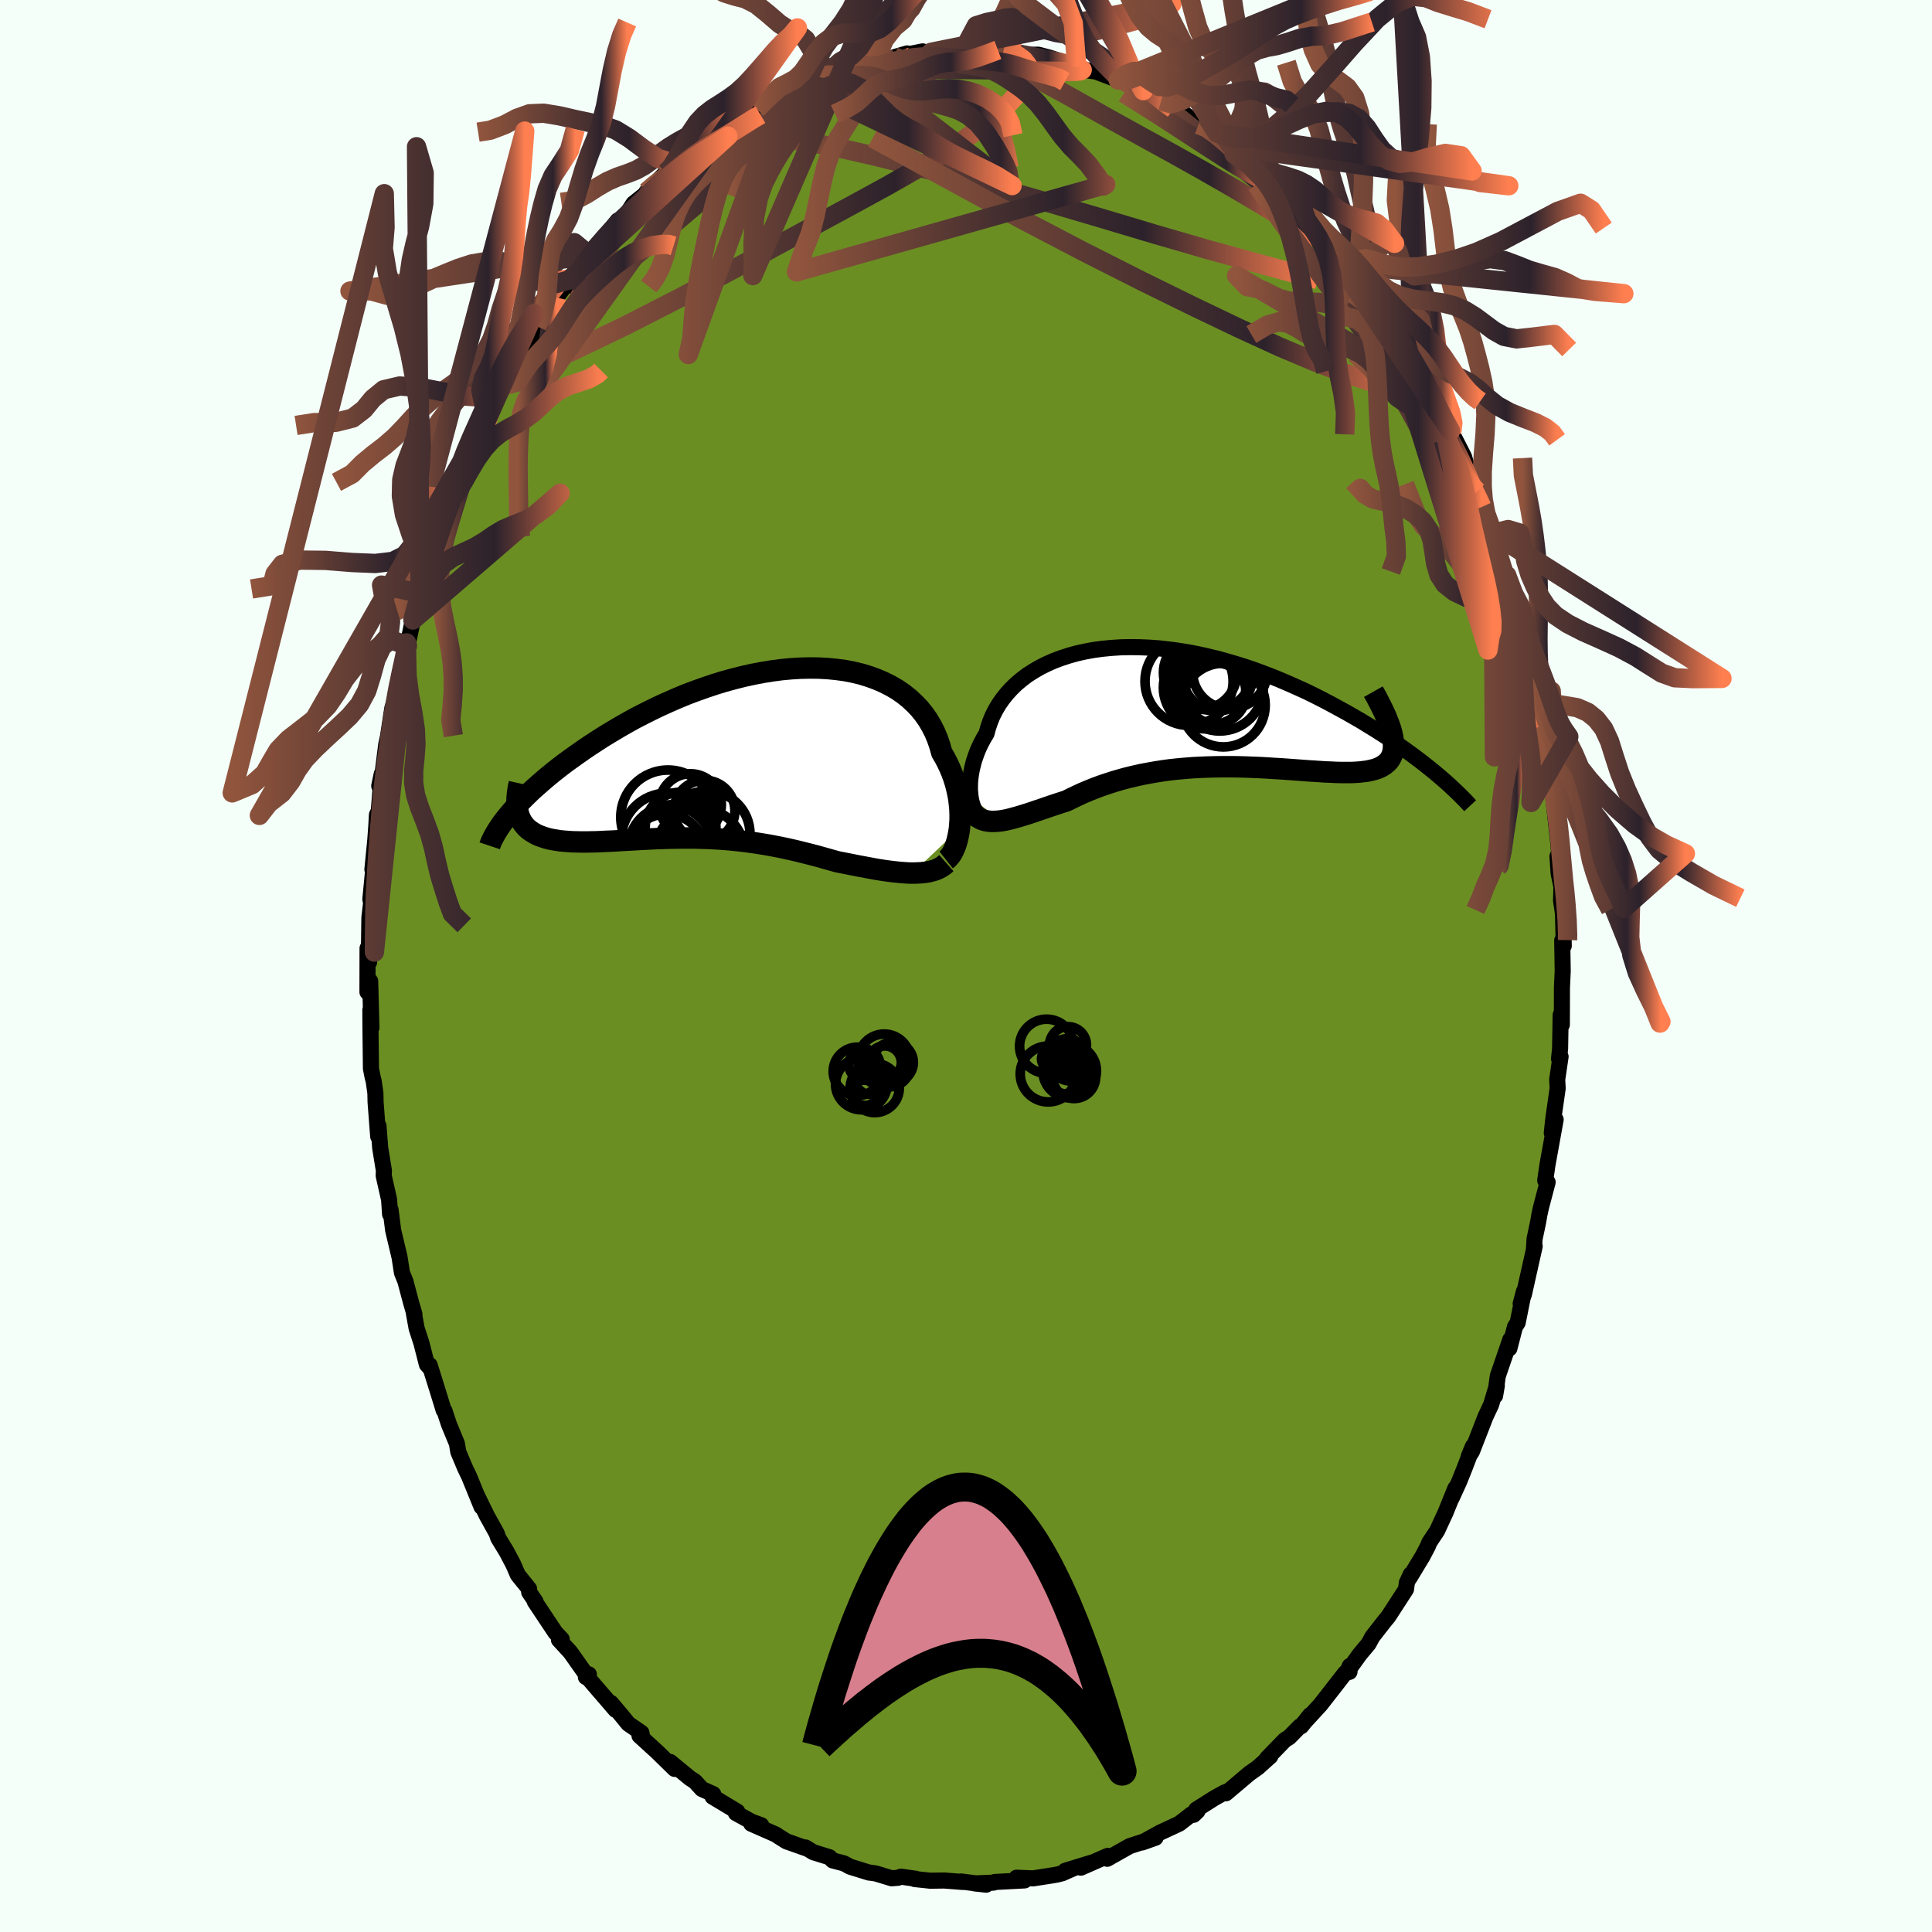 
  <svg viewBox="-100 -100 200 200" xmlns="http://www.w3.org/2000/svg" width="500" height="500" id="face-svg">
    <defs>
      <clipPath id="leftEyeClipPath">
        <polyline points="23.88,7.74 23.92,7.26 23.95,6.77 23.95,6.26 23.93,5.74 23.88,5.21 23.82,4.67 23.72,4.13 23.6,3.59 23.46,3.05 23.29,2.5 23.09,1.96 22.87,1.43 22.62,0.9 22.35,0.38 22.05,-0.13 21.85,-0.85 21.61,-1.55 21.32,-2.24 20.99,-2.89 20.62,-3.52 20.2,-4.12 19.73,-4.7 19.22,-5.23 18.67,-5.74 18.08,-6.21 17.44,-6.65 16.77,-7.04 16.06,-7.4 15.32,-7.72 14.55,-8 13.74,-8.25 12.91,-8.45 12.05,-8.62 11.16,-8.74 10.25,-8.83 9.33,-8.88 8.39,-8.89 7.43,-8.87 6.46,-8.81 5.48,-8.72 4.49,-8.59 3.5,-8.43 2.51,-8.24 1.51,-8.02 0.52,-7.77 -0.47,-7.5 -1.45,-7.2 -2.43,-6.87 -3.39,-6.53 -4.35,-6.17 -5.29,-5.78 -6.21,-5.38 -7.12,-4.97 -8.01,-4.54 -8.89,-4.1 -9.74,-3.66 -10.57,-3.2 -11.37,-2.74 -12.16,-2.27 -12.92,-1.81 -13.65,-1.34 -14.37,-0.87 -15.05,-0.41 -15.72,0.06 -16.35,0.51 -16.97,0.96 -17.56,1.41 -18.13,1.86 -18.67,2.3 -19.19,2.74 -19.69,3.18 -20.17,3.6 -20.62,4.02 -21.05,4.44 -21.45,4.84 -21.83,5.24 -22.19,5.63 -22.52,6.01 -22.83,6.38 -21.7,6.42 -21.59,6.68 -21.47,6.93 -21.33,7.16 -21.17,7.37 -20.99,7.58 -20.79,7.77 -20.57,7.94 -20.33,8.1 -20.08,8.25 -19.81,8.39 -19.52,8.51 -19.21,8.62 -18.89,8.72 -18.55,8.81 -18.2,8.88 -17.82,8.94 -17.43,9 -17.02,9.04 -16.6,9.07 -16.16,9.1 -15.7,9.11 -15.23,9.12 -14.74,9.12 -14.24,9.11 -13.72,9.1 -13.2,9.08 -12.66,9.05 -12.11,9.03 -11.55,9 -10.97,8.96 -10.39,8.93 -9.81,8.9 -9.21,8.86 -8.6,8.83 -7.99,8.8 -7.37,8.77 -6.75,8.75 -6.12,8.73 -5.48,8.72 -4.84,8.71 -4.19,8.71 -3.54,8.71 -2.89,8.73 -2.24,8.75 -1.58,8.78 -0.91,8.82 -0.25,8.87 0.42,8.93 1.09,9 1.76,9.08 2.43,9.17 3.1,9.27 3.78,9.38 4.46,9.5 5.13,9.63 5.81,9.77 6.49,9.92 7.17,10.08 7.85,10.25 8.53,10.42 9.21,10.6 9.89,10.79 10.56,10.98 11.24,11.17 11.8,11.28 12.36,11.39 12.92,11.5 13.47,11.61 14.01,11.71 14.55,11.81 15.08,11.91 15.61,12 16.13,12.08 16.64,12.15 17.13,12.21 17.62,12.26 18.1,12.3 18.56,12.33 19.02,12.34" />
      </clipPath>
      <clipPath id="rightEyeClipPath">
        <polyline points="-22.57,9.33 -22.61,8.97 -22.64,8.6 -22.64,8.2 -22.63,7.79 -22.59,7.36 -22.53,6.93 -22.45,6.48 -22.34,6.02 -22.22,5.56 -22.06,5.1 -21.89,4.63 -21.69,4.16 -21.46,3.69 -21.21,3.22 -20.93,2.76 -20.76,2.14 -20.55,1.52 -20.3,0.91 -20,0.32 -19.66,-0.26 -19.27,-0.82 -18.84,-1.36 -18.37,-1.88 -17.86,-2.38 -17.3,-2.85 -16.71,-3.3 -16.07,-3.71 -15.4,-4.1 -14.7,-4.45 -13.96,-4.78 -13.18,-5.07 -12.38,-5.33 -11.55,-5.56 -10.69,-5.75 -9.81,-5.91 -8.91,-6.03 -7.98,-6.12 -7.04,-6.18 -6.09,-6.2 -5.12,-6.19 -4.14,-6.15 -3.15,-6.08 -2.15,-5.97 -1.15,-5.84 -0.15,-5.68 0.86,-5.49 1.86,-5.27 2.86,-5.03 3.85,-4.76 4.84,-4.47 5.81,-4.17 6.78,-3.84 7.73,-3.49 8.67,-3.13 9.59,-2.75 10.5,-2.36 11.39,-1.96 12.27,-1.56 13.12,-1.14 13.95,-0.72 14.76,-0.29 15.55,0.14 16.32,0.56 17.07,0.99 17.8,1.41 18.5,1.84 19.19,2.26 19.85,2.68 20.5,3.1 21.12,3.52 21.73,3.94 22.31,4.35 22.88,4.76 23.42,5.16 23.94,5.55 24.44,5.94 24.93,6.33 25.39,6.7 25.83,7.07 21.11,3.08 21.17,3.44 21.2,3.78 21.21,4.1 21.19,4.4 21.14,4.68 21.07,4.94 20.96,5.18 20.84,5.4 20.68,5.61 20.5,5.79 20.29,5.96 20.06,6.11 19.8,6.25 19.52,6.37 19.21,6.47 18.88,6.55 18.52,6.63 18.13,6.68 17.72,6.73 17.28,6.76 16.82,6.78 16.33,6.78 15.82,6.78 15.29,6.77 14.73,6.74 14.15,6.72 13.55,6.68 12.93,6.64 12.29,6.6 11.64,6.55 10.96,6.5 10.28,6.45 9.57,6.4 8.86,6.36 8.13,6.31 7.39,6.27 6.64,6.24 5.88,6.21 5.12,6.19 4.35,6.18 3.57,6.18 2.8,6.19 2.02,6.21 1.24,6.24 0.46,6.28 -0.31,6.34 -1.09,6.41 -1.85,6.49 -2.61,6.59 -3.37,6.71 -4.11,6.84 -4.85,6.98 -5.57,7.14 -6.29,7.31 -6.99,7.5 -7.68,7.7 -8.36,7.92 -9.02,8.14 -9.66,8.38 -10.29,8.63 -10.91,8.89 -11.5,9.16 -12.08,9.44 -12.65,9.72 -13.18,9.89 -13.7,10.06 -14.21,10.23 -14.71,10.4 -15.2,10.57 -15.68,10.73 -16.14,10.89 -16.6,11.04 -17.04,11.18 -17.47,11.31 -17.89,11.43 -18.29,11.54 -18.68,11.64 -19.06,11.72 -19.42,11.78" />
      </clipPath>
      <filter id="fuzzy">
        <feTurbulence id="turbulence" baseFrequency="0.05" numOctaves="3" type="noise" result="noise" />
        <feDisplacementMap in="SourceGraphic" in2="noise" scale="2" />
      </filter>
      <linearGradient id="rainbowGradient" x1="0%" y1="0%" x2="100%" y2="0%">
        <stop offset="0%" style="stop-color: rgb(145, 85, 61); stop-opacity: 1" />
        <stop offset="71.1%" style="stop-color: rgb(44, 34, 43); stop-opacity: 1" />
        <stop offset="100%" style="stop-color: rgb(255, 127, 80); stop-opacity: 1" />
      </linearGradient>
    </defs>
    <rect x="-100" y="-100" width="100%" height="100%" fill="rgb(245, 255, 250)" />
    <polyline id="faceContour" points="61.77,0.54 61.69,2.28 61.69,3.27 61.68,6.08 61.56,5.06 61.5,8.56 61.39,9.6 61.55,9.38 61.2,11.76 61.25,12.66 60.81,15.73 60.64,17.28 61.04,15.9 60.19,20.6 59.96,22.2 60.21,22.38 59.51,25.04 59.35,25.78 59.23,26.49 58.86,28.24 58.79,29.34 58.87,29.01 57.76,33.97 57.42,34.96 57.76,33.68 57.11,36.92 56.83,37.35 56.25,39.59 56.35,38.66 55.05,42.45 54.77,44.49 54.95,43.44 54.36,45.41 53.77,46.67 52.37,50.27 52.05,50.75 52.48,49.71 51.62,51.96 51.05,53.38 50.27,55.09 50.66,54.06 49.64,56.58 48.77,58.46 47.96,59.68 47.83,60.02 47.27,61.09 45.94,63.29 46.05,62.96 45.64,63.83 45.55,64.52 43.71,67.36 43.31,67.84 42.07,69.43 41.67,70.17 40.78,71.23 39.48,73.03 39.73,72.46 39.7,73.07 39.24,73.2 36.7,76.46 35.17,78.13 35.62,77.55 34.7,78.7 34.57,78.71 33.45,79.85 33.02,80.11 31.18,82 31.5,81.81 30.2,82.98 29.32,83.6 26.91,85.64 27.07,85.44 26.75,85.56 25.71,86.14 23.83,87.33 23.96,87.49 23.56,87.87 23.31,87.83 22.09,88.78 20.11,89.7 18.24,90.73 19.62,90.24 16.94,91.11 15.45,91.95 14.62,92.42 14.67,92.12 11.89,93.34 12.98,92.83 10.27,93.66 11.12,93.41 9.96,93.92 9.49,94.04 9,94.13 6.93,94.45 5.23,94.38 6.06,94.66 2.99,94.82 2.85,94.89 0.9,94.97 2.09,95.1 -0.51,94.77 -0.33,94.82 -2.25,94.67 -3.7,94.69 -5.31,94.52 -5.19,94.49 -6.74,94.27 -7.05,94.39 -7.69,94.44 -9.34,93.94 -9.96,93.85 -10.03,93.85 -12,93.24 -12.62,92.9 -13.8,92.59 -14.13,92.26 -15.81,91.74 -16.61,91.25 -16.51,91.35 -18.58,90.62 -19.61,89.97 -19.66,89.92 -22.23,88.79 -21.19,88.95 -22.18,88.59 -23.82,87.69 -23.68,87.53 -26.24,85.99 -26.16,85.73 -27.34,85.2 -28.05,84.42 -28.57,84.08 -30.63,82.39 -30.16,83.12 -31.97,81.35 -33.8,79.68 -33.51,79.87 -33.6,79.38 -34.96,78.44 -35.7,77.53 -36.75,76.29 -36.27,77.01 -39.14,73.68 -39.04,73.33 -39.35,73.61 -39.32,73.35 -40.96,71.03 -42.14,69.75 -41.85,69.69 -42.51,68.99 -44.64,65.79 -44.56,65.79 -45.22,64.83 -45.23,64.47 -46.4,63.02 -46.85,61.97 -47.58,60.59 -48.42,59.22 -48.58,58.74 -49.59,56.92 -50.65,54.76 -50.15,55.99 -51.41,52.9 -51.88,51.91 -52.56,50.29 -52.7,49.44 -53.53,47.43 -53.98,46.06 -54.07,45.99 -54.72,43.88 -55.52,41.32 -55.42,41.69 -55.81,41.25 -56.37,39.05 -56.87,37.51 -57.15,35.97 -57.1,36.03 -57.42,34.94 -58.03,32.65 -58.39,31.75 -58.64,30.14 -59.3,27.36 -59.57,25.23 -59.62,25.69 -59.72,24.19 -60.28,21.71 -60.26,21.18 -60.64,18.85 -60.82,16.55 -60.85,17.64 -61.12,14.09 -61.14,13.15 -61.31,11.95 -61.44,11.43 -61.6,10.62 -61.65,6.18 -61.66,4.55 -61.55,6.39 -61.68,1.56 -61.96,2.7 -61.95,-1.84 -61.79,-0.4 -61.81,-1.45 -61.76,-5.01 -61.58,-6.54 -61.66,-6.91 -61.39,-9.73 -61.45,-9.99 -61.15,-13.03 -61.05,-14.4 -60.98,-15.65 -60.79,-16.03 -60.48,-19.88 -60.74,-18.64 -60.53,-18.83 -60.02,-22.91 -59.53,-25.17 -59.88,-23.46 -59.39,-26.68 -59.06,-27.68 -58.5,-30.87 -58.03,-31.88 -57.91,-33.45 -57.82,-33.16 -57.26,-35.82 -57,-36.92 -56.49,-38.58 -56.51,-38.81 -55.98,-39.8 -55.39,-42.27 -55.32,-42.5 -54.6,-44.06 -54.35,-45.41 -53.97,-46.6 -53.23,-48.34 -52.8,-49.3 -52.42,-50.49 -52,-51.56 -51.11,-53.34 -50.22,-55.02 -49.26,-57.37 -49.65,-56.48 -48.96,-58.15 -48.37,-59.32 -47.92,-60.06 -46.76,-62.08 -46.94,-61.45 -46.05,-62.98 -43.95,-66.36 -44.41,-66.22 -43.95,-66.82 -42.24,-69.56 -42.4,-69.2 -41.09,-71.01 -41.21,-70.41 -41.17,-71.03 -38.94,-73.68 -39,-73.59 -38.24,-74.46 -36.99,-76.03 -36.04,-77.18 -35.26,-77.63 -34.42,-78.93 -33.05,-80.02 -33.08,-80.13 -32.71,-80.51 -31.05,-82.13 -30.58,-82.51 -29.87,-83.17 -28.54,-84.07 -27.46,-84.98 -26.42,-85.55 -26.27,-85.67 -25.53,-86.25 -24.87,-86.67 -23.2,-87.93 -21.79,-88.68 -21.48,-88.95 -21.66,-88.71 -20.31,-89.52 -17.88,-90.78 -18.99,-90.31 -16.75,-91.11 -16.41,-91.32 -16.14,-91.47 -15.45,-92.07 -14.22,-92.52 -12.69,-92.55 -11.46,-93.21 -10.26,-93.6 -9.96,-93.67 -9.49,-93.66 -8.32,-93.75 -6.09,-94.47 -7.4,-94.09 -4.49,-94.68 -4.01,-94.53 -3.6,-94.59 -1.79,-94.89 -1.95,-94.83 -0.17,-95.02 1.36,-94.81 1.89,-94.55 3.3,-94.83 5.57,-94.45 3.98,-94.74 5.11,-94.69 5.32,-94.3 7.48,-94.34 8.62,-94.04 10.09,-93.56 10.43,-93.25 11.47,-93.09 12.56,-92.72 13.45,-92.59 15.75,-91.72 16.64,-91.37 16.38,-91.59 18.35,-90.62 19.27,-90.09 20.04,-89.83 20.19,-89.55 21.47,-88.73 21.59,-89 23.89,-87.23 24.07,-87.1 24.54,-87.25 25.98,-86.24 27.28,-85.11 28.02,-84.72 27.09,-85.16 28.73,-83.73 29.58,-83.42 30.78,-82.19 30.94,-81.73 31.85,-81.26 34,-79.09 33.11,-80.16 34.94,-78.18 35.17,-77.82 36.34,-76.78 37.24,-75.38 37,-75.91 38.74,-73.53 40,-72.54 39.76,-72.56 40.02,-72.04 41.5,-69.99 42.1,-69.61 43.2,-67.86 43.15,-67.84 45.08,-64.8 45.5,-63.87 45.76,-63.55 46.58,-62.42 47.41,-61.03 48.38,-58.9 47.95,-59.65 49.26,-56.99 49.32,-56.88 50.14,-55.4 50.28,-55.21 51.56,-52.7 51.94,-51.36 52.7,-49.7 52.9,-49.13 53.06,-48.43 53.39,-47.52 54.55,-44.79 54.53,-44.44 55.1,-42.6 55.16,-42.37 55.97,-40.45 56.74,-37.73 56.7,-37.02 57.58,-34.42 56.77,-37.53 57.4,-34.75 58.54,-30.6 58.21,-31.82 58.89,-28.85 58.91,-28.43 59.69,-24.82 59.34,-25.47 59.76,-23.65 59.75,-24.24 60.03,-22.83 60.43,-20.61 60.48,-18.34 60.77,-17.59 60.88,-16.65 61.34,-12.53 61.48,-10.31 61.23,-11.36 61.35,-9.58 61.64,-8.2 61.6,-6.77 61.8,-5.41 61.88,-2.09 61.72,-2.65 61.77,0.54 61.69,2.28" fill="rgb(107, 142, 35)" stroke="black" stroke-width="1.667" stroke-linejoin="round" filter="url(#fuzzy)" />
    <g transform="translate(23.05 -26.81)">
      <polyline id="rightCountour" points="-22.57,9.33 -22.61,8.97 -22.64,8.6 -22.64,8.2 -22.63,7.79 -22.59,7.36 -22.53,6.93 -22.45,6.48 -22.34,6.02 -22.22,5.56 -22.06,5.1 -21.89,4.63 -21.69,4.16 -21.46,3.69 -21.21,3.22 -20.93,2.76 -20.76,2.14 -20.55,1.52 -20.3,0.91 -20,0.32 -19.66,-0.26 -19.27,-0.82 -18.84,-1.36 -18.37,-1.88 -17.86,-2.38 -17.3,-2.85 -16.71,-3.3 -16.07,-3.71 -15.4,-4.1 -14.7,-4.45 -13.96,-4.78 -13.18,-5.07 -12.38,-5.33 -11.55,-5.56 -10.69,-5.75 -9.81,-5.91 -8.91,-6.03 -7.98,-6.12 -7.04,-6.18 -6.09,-6.2 -5.12,-6.19 -4.14,-6.15 -3.15,-6.08 -2.15,-5.97 -1.15,-5.84 -0.15,-5.68 0.86,-5.49 1.86,-5.27 2.86,-5.03 3.85,-4.76 4.84,-4.47 5.81,-4.17 6.78,-3.84 7.73,-3.49 8.67,-3.13 9.59,-2.75 10.5,-2.36 11.39,-1.96 12.27,-1.56 13.12,-1.14 13.95,-0.72 14.76,-0.29 15.55,0.14 16.32,0.56 17.07,0.99 17.8,1.41 18.5,1.84 19.19,2.26 19.85,2.68 20.5,3.1 21.12,3.52 21.73,3.94 22.31,4.35 22.88,4.76 23.42,5.16 23.94,5.55 24.44,5.94 24.93,6.33 25.39,6.7 25.83,7.07 21.11,3.08 21.17,3.44 21.2,3.78 21.21,4.1 21.19,4.4 21.14,4.68 21.07,4.94 20.96,5.18 20.84,5.4 20.68,5.61 20.5,5.79 20.29,5.96 20.06,6.11 19.8,6.25 19.52,6.37 19.21,6.47 18.88,6.55 18.52,6.63 18.13,6.68 17.72,6.73 17.28,6.76 16.82,6.78 16.33,6.78 15.82,6.78 15.29,6.77 14.73,6.74 14.15,6.72 13.55,6.68 12.93,6.64 12.29,6.6 11.64,6.55 10.96,6.5 10.28,6.45 9.57,6.4 8.86,6.36 8.13,6.31 7.39,6.27 6.64,6.24 5.88,6.21 5.12,6.19 4.35,6.18 3.57,6.18 2.8,6.19 2.02,6.21 1.24,6.24 0.46,6.28 -0.31,6.34 -1.09,6.41 -1.85,6.49 -2.61,6.59 -3.37,6.71 -4.11,6.84 -4.85,6.98 -5.57,7.14 -6.29,7.31 -6.99,7.5 -7.68,7.7 -8.36,7.92 -9.02,8.14 -9.66,8.38 -10.29,8.63 -10.91,8.89 -11.5,9.16 -12.08,9.44 -12.65,9.72 -13.18,9.89 -13.7,10.06 -14.21,10.23 -14.71,10.4 -15.2,10.57 -15.68,10.73 -16.14,10.89 -16.6,11.04 -17.04,11.18 -17.47,11.31 -17.89,11.43 -18.29,11.54 -18.68,11.64 -19.06,11.72 -19.42,11.78" fill="white" stroke="white" stroke-width="0" stroke-linejoin="round" filter="url(#fuzzy)" />
    </g>
    <g transform="translate(-24.56 -21.96)">
      <polyline id="leftCountour" points="23.88,7.74 23.92,7.26 23.95,6.77 23.95,6.26 23.93,5.74 23.88,5.21 23.82,4.67 23.72,4.13 23.6,3.59 23.46,3.05 23.29,2.5 23.09,1.96 22.87,1.43 22.62,0.9 22.35,0.38 22.05,-0.13 21.85,-0.85 21.61,-1.55 21.32,-2.24 20.99,-2.89 20.62,-3.52 20.2,-4.12 19.73,-4.7 19.22,-5.23 18.67,-5.74 18.08,-6.21 17.44,-6.65 16.77,-7.04 16.06,-7.4 15.32,-7.72 14.55,-8 13.74,-8.25 12.91,-8.45 12.05,-8.62 11.16,-8.74 10.25,-8.83 9.33,-8.88 8.39,-8.89 7.43,-8.87 6.46,-8.81 5.48,-8.72 4.49,-8.59 3.5,-8.43 2.51,-8.24 1.51,-8.02 0.52,-7.77 -0.47,-7.5 -1.45,-7.2 -2.43,-6.87 -3.39,-6.53 -4.35,-6.17 -5.29,-5.78 -6.21,-5.38 -7.12,-4.97 -8.01,-4.54 -8.89,-4.1 -9.74,-3.66 -10.57,-3.2 -11.37,-2.74 -12.16,-2.27 -12.92,-1.81 -13.65,-1.34 -14.37,-0.87 -15.05,-0.41 -15.72,0.06 -16.35,0.51 -16.97,0.96 -17.56,1.41 -18.13,1.86 -18.67,2.3 -19.19,2.74 -19.69,3.18 -20.17,3.6 -20.62,4.02 -21.05,4.44 -21.45,4.84 -21.83,5.24 -22.19,5.63 -22.52,6.01 -22.83,6.38 -21.7,6.42 -21.59,6.68 -21.47,6.93 -21.33,7.16 -21.17,7.37 -20.99,7.58 -20.79,7.77 -20.57,7.94 -20.33,8.1 -20.08,8.25 -19.81,8.39 -19.52,8.51 -19.21,8.62 -18.89,8.72 -18.55,8.81 -18.2,8.88 -17.82,8.94 -17.43,9 -17.02,9.04 -16.6,9.07 -16.16,9.1 -15.7,9.11 -15.23,9.12 -14.74,9.12 -14.24,9.11 -13.72,9.1 -13.2,9.08 -12.66,9.05 -12.11,9.03 -11.55,9 -10.97,8.96 -10.39,8.93 -9.81,8.9 -9.21,8.86 -8.6,8.83 -7.99,8.8 -7.37,8.77 -6.75,8.75 -6.12,8.73 -5.48,8.72 -4.84,8.71 -4.19,8.71 -3.54,8.71 -2.89,8.73 -2.24,8.75 -1.58,8.78 -0.91,8.82 -0.25,8.87 0.42,8.93 1.09,9 1.76,9.08 2.43,9.17 3.1,9.27 3.78,9.38 4.46,9.5 5.13,9.63 5.81,9.77 6.49,9.92 7.17,10.08 7.85,10.25 8.53,10.42 9.21,10.6 9.89,10.79 10.56,10.98 11.24,11.17 11.8,11.28 12.36,11.39 12.92,11.5 13.47,11.61 14.01,11.71 14.55,11.81 15.08,11.91 15.61,12 16.13,12.08 16.64,12.15 17.13,12.21 17.62,12.26 18.1,12.3 18.56,12.33 19.02,12.34" fill="white" stroke="white" stroke-width="0" stroke-linejoin="round" filter="url(#fuzzy)" />
    </g>
    <g transform="translate(23.05 -26.81)">
      <polyline id="rightUpper" points="-21.39,11.28 -21.54,11.26 -21.7,11.19 -21.84,11.08 -21.98,10.93 -22.11,10.74 -22.23,10.52 -22.34,10.26 -22.43,9.98 -22.51,9.67 -22.57,9.33 -22.61,8.97 -22.64,8.6 -22.64,8.2 -22.63,7.79 -22.59,7.36 -22.53,6.93 -22.45,6.48 -22.34,6.02 -22.22,5.56 -22.06,5.1 -21.89,4.63 -21.69,4.16 -21.46,3.69 -21.21,3.22 -20.93,2.76 -20.76,2.14 -20.55,1.52 -20.3,0.91 -20,0.32 -19.66,-0.26 -19.27,-0.82 -18.84,-1.36 -18.37,-1.88 -17.86,-2.38 -17.3,-2.85 -16.71,-3.3 -16.07,-3.71 -15.4,-4.1 -14.7,-4.45 -13.96,-4.78 -13.18,-5.07 -12.38,-5.33 -11.55,-5.56 -10.69,-5.75 -9.81,-5.91 -8.91,-6.03 -7.98,-6.12 -7.04,-6.18 -6.09,-6.2 -5.12,-6.19 -4.14,-6.15 -3.15,-6.08 -2.15,-5.97 -1.15,-5.84 -0.15,-5.68 0.86,-5.49 1.86,-5.27 2.86,-5.03 3.85,-4.76 4.84,-4.47 5.81,-4.17 6.78,-3.84 7.73,-3.49 8.67,-3.13 9.59,-2.75 10.5,-2.36 11.39,-1.96 12.27,-1.56 13.12,-1.14 13.95,-0.72 14.76,-0.29 15.55,0.14 16.32,0.56 17.07,0.99 17.8,1.41 18.5,1.84 19.19,2.26 19.85,2.68 20.5,3.1 21.12,3.52 21.73,3.94 22.31,4.35 22.88,4.76 23.42,5.16 23.94,5.55 24.44,5.94 24.93,6.33 25.39,6.7 25.83,7.07 26.24,7.42 26.64,7.77 27.02,8.11 27.38,8.45 27.72,8.77 28.04,9.08 28.34,9.38 28.63,9.67 28.89,9.95 29.14,10.22" fill="none" stroke="black" stroke-width="1.667" stroke-linejoin="round" filter="url(#fuzzy)" />
      <polyline id="rightLower" points="-22.31,11.01 -22.08,11.23 -21.84,11.41 -21.59,11.56 -21.32,11.68 -21.04,11.76 -20.75,11.81 -20.44,11.84 -20.11,11.84 -19.77,11.82 -19.42,11.78 -19.06,11.72 -18.68,11.64 -18.29,11.54 -17.89,11.43 -17.47,11.31 -17.04,11.18 -16.6,11.04 -16.14,10.89 -15.68,10.73 -15.2,10.57 -14.71,10.4 -14.21,10.23 -13.7,10.06 -13.18,9.89 -12.65,9.72 -12.08,9.44 -11.5,9.16 -10.91,8.89 -10.29,8.63 -9.66,8.38 -9.02,8.14 -8.36,7.92 -7.68,7.7 -6.99,7.5 -6.29,7.31 -5.57,7.14 -4.85,6.98 -4.11,6.84 -3.37,6.71 -2.61,6.59 -1.85,6.49 -1.09,6.41 -0.31,6.34 0.46,6.28 1.24,6.24 2.02,6.21 2.8,6.19 3.57,6.18 4.35,6.18 5.12,6.19 5.88,6.21 6.64,6.24 7.39,6.27 8.13,6.31 8.86,6.36 9.57,6.4 10.28,6.45 10.96,6.5 11.64,6.55 12.29,6.6 12.93,6.64 13.55,6.68 14.15,6.72 14.73,6.74 15.29,6.77 15.82,6.78 16.33,6.78 16.82,6.78 17.28,6.76 17.72,6.73 18.13,6.68 18.52,6.63 18.88,6.55 19.21,6.47 19.52,6.37 19.8,6.25 20.06,6.11 20.29,5.96 20.5,5.79 20.68,5.61 20.84,5.4 20.96,5.18 21.07,4.94 21.14,4.68 21.19,4.4 21.21,4.1 21.2,3.78 21.17,3.44 21.11,3.08 21.03,2.7 20.92,2.3 20.78,1.88 20.61,1.45 20.43,0.99 20.21,0.51 19.97,0.01 19.71,-0.5 19.43,-1.04 19.12,-1.59" fill="none" stroke="black" stroke-width="2.222" stroke-linejoin="round" filter="url(#fuzzy)" />
      <circle r="4.562" cx="0.04" cy="-2.658" stroke="black" fill="none" stroke-width="1.0" filter="url(#fuzzy)" clip-path="url(#rightEyeClipPath)" /><circle r="4.034" cx="2.225" cy="-2.178" stroke="black" fill="none" stroke-width="1.0" filter="url(#fuzzy)" clip-path="url(#rightEyeClipPath)" /><circle r="3.16" cx="2.8" cy="-1.423" stroke="black" fill="none" stroke-width="1.0" filter="url(#fuzzy)" clip-path="url(#rightEyeClipPath)" /><circle r="3.806" cx="1.195" cy="-3.553" stroke="black" fill="none" stroke-width="1.0" filter="url(#fuzzy)" clip-path="url(#rightEyeClipPath)" /><circle r="4.334" cx="3.59" cy="-0.203" stroke="black" fill="none" stroke-width="1.0" filter="url(#fuzzy)" clip-path="url(#rightEyeClipPath)" /><circle r="3.636" cx="3.01" cy="-3.243" stroke="black" fill="none" stroke-width="1.0" filter="url(#fuzzy)" clip-path="url(#rightEyeClipPath)" /><circle r="4.268" cx="1.65" cy="-2.008" stroke="black" fill="none" stroke-width="1.0" filter="url(#fuzzy)" clip-path="url(#rightEyeClipPath)" /><circle r="4.51" cx="3.215" cy="-2.028" stroke="black" fill="none" stroke-width="1.0" filter="url(#fuzzy)" clip-path="url(#rightEyeClipPath)" /><circle r="3.866" cx="4.26" cy="-3.683" stroke="black" fill="none" stroke-width="1.0" filter="url(#fuzzy)" clip-path="url(#rightEyeClipPath)" /><circle r="4.248" cx="2.445" cy="-3.903" stroke="black" fill="none" stroke-width="1.0" filter="url(#fuzzy)" clip-path="url(#rightEyeClipPath)" />
      </g>
    <g transform="translate(-24.56 -21.96)">
      <polyline id="leftUpper" points="22.5,10.98 22.69,10.83 22.87,10.63 23.05,10.39 23.21,10.11 23.36,9.79 23.5,9.43 23.62,9.05 23.72,8.64 23.81,8.2 23.88,7.74 23.92,7.26 23.95,6.77 23.95,6.26 23.93,5.74 23.88,5.21 23.82,4.67 23.72,4.13 23.6,3.59 23.46,3.05 23.29,2.5 23.09,1.96 22.87,1.43 22.62,0.9 22.35,0.38 22.05,-0.13 21.85,-0.85 21.61,-1.55 21.32,-2.24 20.99,-2.89 20.62,-3.52 20.2,-4.12 19.73,-4.7 19.22,-5.23 18.67,-5.74 18.08,-6.21 17.44,-6.65 16.77,-7.04 16.06,-7.4 15.32,-7.72 14.55,-8 13.74,-8.25 12.91,-8.45 12.05,-8.62 11.16,-8.74 10.25,-8.83 9.33,-8.88 8.39,-8.89 7.43,-8.87 6.46,-8.81 5.48,-8.72 4.49,-8.59 3.5,-8.43 2.51,-8.24 1.51,-8.02 0.52,-7.77 -0.47,-7.5 -1.45,-7.2 -2.43,-6.87 -3.39,-6.53 -4.35,-6.17 -5.29,-5.78 -6.21,-5.38 -7.12,-4.97 -8.01,-4.54 -8.89,-4.1 -9.74,-3.66 -10.57,-3.2 -11.37,-2.74 -12.16,-2.27 -12.92,-1.81 -13.65,-1.34 -14.37,-0.87 -15.05,-0.41 -15.72,0.06 -16.35,0.51 -16.97,0.96 -17.56,1.41 -18.13,1.86 -18.67,2.3 -19.19,2.74 -19.69,3.18 -20.17,3.6 -20.62,4.02 -21.05,4.44 -21.45,4.84 -21.83,5.24 -22.19,5.63 -22.52,6.01 -22.83,6.38 -23.12,6.74 -23.39,7.09 -23.63,7.43 -23.85,7.76 -24.05,8.08 -24.23,8.39 -24.39,8.69 -24.53,8.97 -24.65,9.25 -24.74,9.52" fill="none" stroke="black" stroke-width="2.222" stroke-linejoin="round" filter="url(#fuzzy)" />
      <polyline id="leftLower" points="22.53,11.31 22.28,11.53 22,11.72 21.7,11.88 21.38,12.02 21.03,12.12 20.66,12.21 20.28,12.27 19.87,12.31 19.45,12.33 19.02,12.34 18.56,12.33 18.1,12.3 17.62,12.26 17.13,12.21 16.64,12.15 16.13,12.08 15.61,12 15.08,11.91 14.55,11.81 14.01,11.71 13.47,11.61 12.92,11.5 12.36,11.39 11.8,11.28 11.24,11.17 10.56,10.98 9.89,10.79 9.21,10.6 8.53,10.42 7.85,10.25 7.17,10.08 6.49,9.92 5.81,9.77 5.13,9.63 4.46,9.5 3.78,9.38 3.1,9.27 2.43,9.17 1.76,9.08 1.09,9 0.42,8.93 -0.25,8.87 -0.91,8.82 -1.58,8.78 -2.24,8.75 -2.89,8.73 -3.54,8.71 -4.19,8.71 -4.84,8.71 -5.48,8.72 -6.12,8.73 -6.75,8.75 -7.37,8.77 -7.99,8.8 -8.6,8.83 -9.21,8.86 -9.81,8.9 -10.39,8.93 -10.97,8.96 -11.55,9 -12.11,9.03 -12.66,9.05 -13.2,9.08 -13.72,9.1 -14.24,9.11 -14.74,9.12 -15.23,9.12 -15.7,9.11 -16.16,9.1 -16.6,9.07 -17.02,9.04 -17.43,9 -17.82,8.94 -18.2,8.88 -18.55,8.81 -18.89,8.72 -19.21,8.62 -19.52,8.51 -19.81,8.39 -20.08,8.25 -20.33,8.1 -20.57,7.94 -20.79,7.77 -20.99,7.58 -21.17,7.37 -21.33,7.16 -21.47,6.93 -21.59,6.68 -21.7,6.42 -21.78,6.15 -21.85,5.86 -21.89,5.56 -21.92,5.24 -21.92,4.91 -21.91,4.56 -21.88,4.21 -21.83,3.83 -21.77,3.45 -21.68,3.05" fill="none" stroke="black" stroke-width="2.222" stroke-linejoin="round" filter="url(#fuzzy)" />
      <circle r="3.784" cx="-5.626" cy="9.015" stroke="black" fill="none" stroke-width="1.0" filter="url(#fuzzy)" clip-path="url(#leftEyeClipPath)" /><circle r="4.76" cx="-6.356" cy="8.825" stroke="black" fill="none" stroke-width="1.0" filter="url(#fuzzy)" clip-path="url(#leftEyeClipPath)" /><circle r="4.886" cx="-6.291" cy="6.56" stroke="black" fill="none" stroke-width="1.0" filter="url(#fuzzy)" clip-path="url(#leftEyeClipPath)" /><circle r="3.154" cx="-2.516" cy="5.88" stroke="black" fill="none" stroke-width="1.0" filter="url(#fuzzy)" clip-path="url(#leftEyeClipPath)" /><circle r="3.664" cx="-4.991" cy="7.635" stroke="black" fill="none" stroke-width="1.0" filter="url(#fuzzy)" clip-path="url(#leftEyeClipPath)" /><circle r="4.332" cx="-6.026" cy="9.7" stroke="black" fill="none" stroke-width="1.0" filter="url(#fuzzy)" clip-path="url(#leftEyeClipPath)" /><circle r="4.008" cx="-6.451" cy="10.235" stroke="black" fill="none" stroke-width="1.0" filter="url(#fuzzy)" clip-path="url(#leftEyeClipPath)" /><circle r="4.628" cx="-2.991" cy="10.25" stroke="black" fill="none" stroke-width="1.0" filter="url(#fuzzy)" clip-path="url(#leftEyeClipPath)" /><circle r="4.446" cx="-2.246" cy="8.285" stroke="black" fill="none" stroke-width="1.0" filter="url(#fuzzy)" clip-path="url(#leftEyeClipPath)" /><circle r="3.21" cx="-3.976" cy="5.27" stroke="black" fill="none" stroke-width="1.0" filter="url(#fuzzy)" clip-path="url(#leftEyeClipPath)" />
    </g>
    <g id="hairs">
      <polyline points="-18.99,-90.31 -17.44,-90.89 -16.49,-91.29 -15.64,-91.66 -14.67,-92.04 -13.6,-92.42 -12.49,-92.77 -11.45,-93.09 -10.55,-93.35 -9.8,-93.55 -9.21,-93.7 -8.77,-93.79 -8.51,-93.83 -8.44,-93.81 -8.63,-93.71 -9.11,-93.53 -9.89,-93.25 -10.95,-92.89 -12.26,-92.44 -13.83,-91.91 -15.86,-91.25" fill="none" stroke="url(#rainbowGradient)" stroke-width="2" stroke-linejoin="round" filter="url(#fuzzy)" /><polyline points="1.89,-94.55 3.29,-94.63 4.34,-94.57 5.15,-94.46 6,-94.31 7.01,-94.11 8.12,-93.89 9.19,-93.66 10.08,-93.45 10.73,-93.28 11.1,-93.18 11.19,-93.15 10.94,-93.22 10.25,-93.39 8.98,-93.68 7.1,-94.09" fill="none" stroke="url(#rainbowGradient)" stroke-width="2" stroke-linejoin="round" filter="url(#fuzzy)" /><polyline points="16.38,-91.59 17.99,-90.72 19.33,-89.87 20.61,-88.95 21.96,-87.89 23.44,-86.71 25.04,-85.44 26.7,-84.12 28.36,-82.82 29.96,-81.55 31.49,-80.33 32.89,-79.17 34.15,-78.12 35.19,-77.23 35.96,-76.57 36.51,-76.14" fill="none" stroke="url(#rainbowGradient)" stroke-width="2" stroke-linejoin="round" filter="url(#fuzzy)" /><polyline points="-16.41,-91.32 -15.87,-91.58 -14.83,-91.9 -13.42,-92.18 -11.82,-92.42 -10.16,-92.6 -8.48,-92.72 -6.8,-92.79 -5.1,-92.82 -3.38,-92.82 -1.63,-92.82 0.11,-92.8 1.83,-92.78 3.51,-92.75 5.12,-92.71 6.64,-92.67 8.04,-92.64 9.31,-92.62 10.4,-92.6 11.27,-92.61 11.84,-92.66 12.03,-92.77 11.84,-92.92" fill="none" stroke="url(#rainbowGradient)" stroke-width="2" stroke-linejoin="round" filter="url(#fuzzy)" /><polyline points="-26.42,-85.55 -25.81,-85.69 -24.38,-85.81 -22.24,-85.84 -19.57,-85.7 -16.51,-85.31 -13.09,-84.67 -9.32,-83.81 -5.19,-82.78 -0.71,-81.61 4.05,-80.31 9.03,-78.88 14.21,-77.35 19.56,-75.75 25.04,-74.16 30.66,-72.61 36.41,-71.06" fill="none" stroke="url(#rainbowGradient)" stroke-width="2" stroke-linejoin="round" filter="url(#fuzzy)" /><polyline points="27.28,-85.11 27.64,-84.87 28.01,-84.52 28.6,-84 29.29,-83.4 29.95,-82.81 30.51,-82.28 30.94,-81.85 31.19,-81.53 31.26,-81.34 31.12,-81.29 30.75,-81.4 30.14,-81.68 29.28,-82.15 28.11,-82.83 26.62,-83.76 24.77,-84.95 22.49,-86.44 19.72,-88.24 16.35,-90.36" fill="none" stroke="url(#rainbowGradient)" stroke-width="2" stroke-linejoin="round" filter="url(#fuzzy)" /><polyline points="-33.08,-80.13 -32.27,-80.83 -31.02,-81.76 -29.56,-82.71 -27.93,-83.66 -26.15,-84.61 -24.27,-85.56 -22.34,-86.48 -20.36,-87.37 -18.35,-88.27 -16.35,-89.17 -14.4,-90.07 -12.56,-90.93 -10.89,-91.73 -9.38,-92.44 -8,-93.08 -6.74,-93.64 -5.59,-94.15" fill="none" stroke="url(#rainbowGradient)" stroke-width="2" stroke-linejoin="round" filter="url(#fuzzy)" /><polyline points="5.57,-94.45 4.85,-94.57 4.97,-94.45 5.44,-94.18 5.96,-93.79 6.34,-93.3 6.49,-92.71 6.37,-92.02 5.99,-91.22 5.35,-90.31 4.43,-89.29 3.21,-88.15 1.66,-86.9 -0.24,-85.53 -2.51,-84.06 -5.15,-82.47 -8.19,-80.74 -11.63,-78.86 -15.47,-76.78 -19.73,-74.48 -24.43,-71.94 -29.6,-69.18 -35.23,-66.3 -41.27,-63.4" fill="none" stroke="url(#rainbowGradient)" stroke-width="2" stroke-linejoin="round" filter="url(#fuzzy)" /><polyline points="-20.31,-89.52 -18.94,-90.23 -18.23,-90.54 -17.68,-90.74 -17.22,-90.89 -16.85,-90.96 -16.54,-90.95 -16.31,-90.82 -16.22,-90.55 -16.33,-90.11 -16.7,-89.48 -17.35,-88.65 -18.29,-87.62 -19.5,-86.38 -20.99,-84.95 -22.76,-83.32 -24.83,-81.48 -27.26,-79.38 -30.07,-77 -33.28,-74.3 -36.88,-71.27 -40.94,-67.78" fill="none" stroke="url(#rainbowGradient)" stroke-width="2" stroke-linejoin="round" filter="url(#fuzzy)" /><polyline points="-1.95,-94.83 -0.23,-94.74 1.57,-94.27 3.55,-93.55 5.67,-92.64 7.9,-91.55 10.23,-90.29 12.73,-88.89 15.44,-87.37 18.35,-85.76 21.39,-84.09 24.45,-82.38 27.45,-80.66 30.39,-78.93 33.32,-77.15 36.24,-75.27" fill="none" stroke="url(#rainbowGradient)" stroke-width="2" stroke-linejoin="round" filter="url(#fuzzy)" /><polyline points="45.5,-63.87 45.93,-63.28 46.53,-62.33 47.1,-61.3 47.57,-60.37 47.93,-59.59 48.19,-58.95 48.37,-58.45 48.45,-58.08 48.42,-57.85 48.26,-57.79 47.93,-57.95 47.42,-58.38 46.69,-59.11 45.76,-60.15 44.6,-61.5 43.21,-63.18 41.59,-65.21 39.71,-67.61 37.58,-70.4 35.21,-73.58 32.67,-77.09 30.09,-80.91" fill="none" stroke="url(#rainbowGradient)" stroke-width="2" stroke-linejoin="round" filter="url(#fuzzy)" /><polyline points="24.07,-87.1 24.87,-86.79 25.97,-86.01 27.04,-85.1 28.03,-84.18 29.02,-83.2 30.07,-82.15 31.19,-81.04 32.35,-79.88 33.5,-78.73 34.61,-77.62 35.64,-76.59 36.56,-75.67 37.37,-74.88 38.03,-74.22 38.55,-73.72 38.92,-73.37 39.14,-73.18 39.2,-73.16 39.04,-73.38 38.58,-73.93 37.8,-74.82" fill="none" stroke="url(#rainbowGradient)" stroke-width="2" stroke-linejoin="round" filter="url(#fuzzy)" /><polyline points="46.58,-62.42 47.17,-61.16 47.25,-60.32 46.89,-59.86 46.15,-59.69 45.02,-59.76 43.48,-60.07 41.51,-60.62 39.05,-61.43 36.08,-62.56 32.53,-64.06 28.36,-65.97 23.55,-68.27 18.12,-70.94 12.09,-73.99 5.5,-77.44 -1.68,-81.35 -9.66,-85.71" fill="none" stroke="url(#rainbowGradient)" stroke-width="2" stroke-linejoin="round" filter="url(#fuzzy)" /><polyline points="52.9,-49.13 53.15,-48.3 53.54,-47.21 53.91,-46.11 54.2,-45.19 54.38,-44.46 54.46,-43.92 54.42,-43.6 54.23,-43.59 53.86,-43.96 53.3,-44.75 52.53,-45.96 51.59,-47.53 50.46,-49.45 49.13,-51.77 47.56,-54.56 45.71,-57.91 43.57,-61.87 41.15,-66.47 38.41,-71.77" fill="none" stroke="url(#rainbowGradient)" stroke-width="2" stroke-linejoin="round" filter="url(#fuzzy)" /><polyline points="19.43,-106.71 17.77,-105.53 16.14,-105.34 14.68,-104.95 13.35,-104.17 12.1,-103.17 10.89,-102.33 9.7,-101.94 8.54,-101.99 7.45,-102.23 6.46,-102.26 5.61,-101.74 4.85,-100.53 4.06,-98.77 3.15,-96.98 2.11,-95.71 1.03,-95.15 -0.17,-95.02" fill="none" stroke="url(#rainbowGradient)" stroke-width="2" stroke-linejoin="round" filter="url(#fuzzy)" /><polyline points="-0.17,-95.02 1.07,-97.34 2.16,-97.68 3.18,-97.89 4.03,-98.12 4.75,-98.18 5.46,-98.01 6.26,-97.68 7.19,-97.3 8.21,-96.93 9.28,-96.64 10.35,-96.47 11.44,-96.47 12.57,-96.63 13.76,-96.89 15,-97.21 16.24,-97.52 17.42,-97.83 18.57,-98.18 19.84,-98.65 21.31,-99.62 -3.6,-94.59 -2.36,-94.28 -1.38,-93.71 -0.33,-93.36 0.75,-93.18 1.79,-93 2.73,-92.71 3.55,-92.3 4.28,-91.85 4.98,-91.38 5.73,-90.86 6.54,-90.19 7.41,-89.31 8.29,-88.21 9.15,-87.01 9.99,-85.86 10.84,-84.86 11.73,-83.97 12.66,-82.99 13.55,-81.8 14.23,-80.74 14.47,-80.9 -17.55,-71.85 -16.79,-74.11 -16.11,-75.81 -15.65,-77.58 -15.27,-79.37 -14.9,-81.14 -14.49,-82.81 -13.97,-84.29 -13.3,-85.58 -12.53,-86.81 -11.71,-88.1 -10.93,-89.52 -10.21,-90.95 -9.52,-92.18 -8.77,-93.06 -7.93,-93.63 -7.2,-94.03 -7.4,-94.09" fill="none" stroke="url(#rainbowGradient)" stroke-width="2" stroke-linejoin="round" filter="url(#fuzzy)" /><polyline points="-9.49,-93.66 -8.45,-95.97 -7.5,-97.33 -6.6,-98.22 -5.68,-99.15 -4.75,-100.83 -3.84,-103.59 -2.93,-107.05 -1.96,-110.33 -0.88,-112.68 0.32,-113.92 1.64,-114.57 3.01,-115.33 4.35,-116.31 5.35,-117.08 4.99,-118.64" fill="none" stroke="url(#rainbowGradient)" stroke-width="2" stroke-linejoin="round" filter="url(#fuzzy)" /><polyline points="-9.49,-93.66 -8.42,-95.94 -7.44,-97.18 -6.52,-97.95 -5.62,-99.49 -4.74,-102 -3.86,-104.83 -2.95,-107.15 -1.95,-108.46 -0.86,-108.72 0.33,-108.39 1.59,-108.2 2.88,-108.84 4.09,-110.42 5.04,-112.25 5.56,-113.45 6.19,-114.75 -10.26,-93.6 -9.85,-93.55 -9.11,-93.09 -8.16,-92.3 -7.17,-91.59 -6.21,-91.22 -5.29,-91.11 -4.39,-91.05 -3.5,-90.88 -2.61,-90.57 -1.71,-90.17 -0.76,-89.69 0.22,-89.15 1.23,-88.5 2.22,-87.72 3.11,-86.76 3.78,-85.62 4.11,-84.37 4.45,-82.62" fill="none" stroke="url(#rainbowGradient)" stroke-width="2" stroke-linejoin="round" filter="url(#fuzzy)" /><polyline points="-10.26,-93.6 -11.23,-91.62 -12.45,-91.49 -13.61,-91.44 -14.56,-91.04 -15.33,-90.38 -16.01,-89.66 -16.66,-89 -17.35,-88.38 -18.08,-87.76 -18.82,-87.07 -19.56,-86.35 -20.27,-85.63 -20.96,-84.96 -21.7,-84.29 -22.5,-83.5 -23.32,-82.43 -23.99,-81.08 -24.47,-79.8" fill="none" stroke="url(#rainbowGradient)" stroke-width="2" stroke-linejoin="round" filter="url(#fuzzy)" /><polyline points="10.24,-91.55 9.57,-91.92 8.51,-92.23 7.38,-92.52 6.36,-92.81 5.52,-93.08 4.79,-93.31 4.06,-93.48 3.27,-93.6 2.39,-93.68 1.41,-93.75 0.4,-93.83 -0.63,-93.92 -1.63,-94.01 -2.6,-94.09 -3.55,-94.13 -4.49,-94.11 -5.42,-94.03 -6.36,-93.88 -7.29,-93.68 -8.2,-93.44 -9.06,-93.23 -9.84,-93.13 -10.55,-93.21 -11.46,-93.21 4.56,-80.84 4.33,-82.23 4.04,-82.93 3.61,-83.74 2.95,-84.9 2.12,-86.17 1.19,-87.27 0.22,-88.06 -0.74,-88.57 -1.68,-88.9 -2.59,-89.15 -3.48,-89.39 -4.38,-89.66 -5.29,-90 -6.22,-90.44 -7.17,-91 -8.11,-91.57 -9,-92.03 -9.82,-92.24 -10.6,-92.27 -11.51,-92.31 -12.69,-92.55" fill="none" stroke="url(#rainbowGradient)" stroke-width="2" stroke-linejoin="round" filter="url(#fuzzy)" /><polyline points="-14.22,-92.52 -12.99,-93.62 -11.9,-94.21 -11.02,-95.09 -10.26,-96.27 -9.51,-97.47 -8.68,-98.48 -7.78,-99.24 -6.84,-99.86 -5.87,-100.5 -4.89,-101.3 -3.91,-102.33 -2.92,-103.58 -1.89,-104.91 -0.8,-106.13 0.35,-107.09 1.54,-107.72 2.73,-108.08 3.82,-108.35 4.72,-108.8 5.38,-109.81 5.9,-111.69 6.42,-113.77 -33.09,-107.17 -32.32,-106.3 -31.13,-105.41 -29.56,-104.13 -27.89,-102.74 -26.35,-101.52 -25.05,-100.75 -23.94,-100.4 -22.87,-100.13 -21.71,-99.54 -20.49,-98.56 -19.3,-97.53 -18.27,-96.87 -17.43,-96.56 -16.61,-95.92 -15.54,-94.15 -14.22,-92.52" fill="none" stroke="url(#rainbowGradient)" stroke-width="2" stroke-linejoin="round" filter="url(#fuzzy)" /><polyline points="-15.45,-92.07 -14.18,-92.24 -12.9,-92.19 -11.77,-92.18 -10.8,-92.2 -9.92,-92.13 -9.05,-91.91 -8.16,-91.53 -7.24,-91.11 -6.31,-90.77 -5.38,-90.6 -4.47,-90.59 -3.57,-90.68 -2.66,-90.78 -1.74,-90.82 -0.78,-90.76 0.22,-90.58 1.23,-90.25 2.22,-89.77 3.11,-89.15 3.82,-88.47 4.29,-87.83 4.6,-87.21 4.86,-86" fill="none" stroke="url(#rainbowGradient)" stroke-width="2" stroke-linejoin="round" filter="url(#fuzzy)" /><polyline points="-15.45,-92.07 -15.77,-90.44 -16.16,-89.45 -16.6,-88.25 -17.16,-87.07 -17.82,-86.08 -18.52,-85.17 -19.19,-84.2 -19.8,-83.2 -20.37,-82.17 -20.94,-81.03 -21.48,-79.51 -21.89,-77.43 -22.05,-74.88 -22.01,-72.44 -22.07,-71.47 -4.73,-111.36 -5.7,-109.34 -6.83,-107.86 -7.84,-106.92 -8.78,-105.87 -9.62,-104.38 -10.38,-102.56 -11.11,-100.68 -11.89,-99.02 -12.78,-97.64 -13.73,-96.42 -14.67,-95.15 -15.46,-93.77 -16.05,-92.47 -16.45,-91.55 -16.75,-91.11 -16.75,-91.11 -16.24,-90.44 -15.67,-90.44 -14.9,-90.75 -13.96,-91.17 -12.94,-91.45 -11.9,-91.38 -10.88,-90.88 -9.89,-90.03 -8.93,-89.04 -7.99,-88.11 -7.06,-87.37 -6.15,-86.81 -5.25,-86.34 -4.37,-85.85 -3.5,-85.31 -2.63,-84.76 -1.76,-84.25 -0.87,-83.79 0.05,-83.34 1.03,-82.86 2.05,-82.37 3.22,-81.77 4.77,-80.79 -16.75,-91.11 -17.89,-89.87 -18.49,-88.3 -19.1,-86.71 -19.79,-85.62 -20.57,-85.08 -21.4,-84.81 -22.27,-84.52 -23.11,-84.06 -23.89,-83.4 -24.57,-82.54 -25.16,-81.46 -25.67,-80.14 -26.11,-78.59 -26.52,-76.87 -26.9,-75.06 -27.27,-73.28 -27.6,-71.57 -27.88,-69.97 -28.1,-68.43 -28.24,-66.85 -28.38,-65.01 -28.75,-63.3 -18.99,-90.31 -18.94,-90.02 -19.66,-88.94 -20.38,-87.78 -21.08,-86.94 -21.86,-86.43 -22.7,-86 -23.54,-85.46 -24.33,-84.75 -25.06,-83.94 -25.77,-83.15 -26.5,-82.41 -27.28,-81.71 -28.06,-80.96 -28.81,-80.08 -29.48,-79.01 -30.04,-77.77 -30.48,-76.38 -30.83,-74.94 -31.17,-73.54 -31.62,-72.27 -32.21,-71.16 -32.84,-70.34" fill="none" stroke="url(#rainbowGradient)" stroke-width="2" stroke-linejoin="round" filter="url(#fuzzy)" /><polyline points="-2.1,-102.4 -2.53,-102.56 -3.38,-102.21 -4.32,-101.56 -5.27,-100.69 -6.21,-99.69 -7.13,-98.65 -8.03,-97.72 -8.92,-97.03 -9.83,-96.65 -10.77,-96.56 -11.76,-96.59 -12.79,-96.56 -13.79,-96.25 -14.72,-95.56 -15.55,-94.57 -16.27,-93.46 -16.94,-92.5 -17.64,-91.83 -18.41,-91.41 -19.3,-90.96 -20.36,-90.01 -21.66,-88.71" fill="none" stroke="url(#rainbowGradient)" stroke-width="2" stroke-linejoin="round" filter="url(#fuzzy)" /><polyline points="-41.89,-79.05 -40.53,-79.25 -39.29,-79.9 -38.17,-80.62 -37.11,-81.23 -36.08,-81.68 -35.09,-82.02 -34.17,-82.38 -33.32,-82.85 -32.49,-83.45 -31.66,-84.11 -30.77,-84.75 -29.84,-85.32 -28.89,-85.84 -27.99,-86.36 -27.19,-86.91 -26.46,-87.35 -25.65,-87.53 -24.61,-87.54 -23.2,-87.93" fill="none" stroke="url(#rainbowGradient)" stroke-width="2" stroke-linejoin="round" filter="url(#fuzzy)" /><polyline points="-28.54,-84.07 -29.63,-83.43 -30.67,-83.22 -31.92,-83.62 -33.37,-84.58 -34.85,-85.68 -36.25,-86.54 -37.57,-87.02 -38.94,-87.31 -40.45,-87.63 -42.09,-88.01 -43.72,-88.28 -45.19,-88.22 -46.48,-87.76 -47.75,-87.09 -49.25,-86.52 -50.51,-86.32" fill="none" stroke="url(#rainbowGradient)" stroke-width="2" stroke-linejoin="round" filter="url(#fuzzy)" /><polyline points="-31.05,-82.13 -30.51,-82.69 -29.86,-83.74 -29.16,-85.07 -28.47,-86.33 -27.78,-87.35 -27.06,-88.11 -26.29,-88.71 -25.44,-89.25 -24.56,-89.82 -23.69,-90.46 -22.88,-91.2 -22.13,-92 -21.38,-92.85 -20.59,-93.76 -19.78,-94.7 -18.96,-95.57 -18.12,-96.32 -17.45,-97.11 -43.9,-60.05 -42.98,-62.49 -42.56,-63.92 -42.15,-65.14 -41.67,-66.27 -41.16,-67.26 -40.64,-68.14 -40.14,-69.02 -39.63,-69.95 -39.08,-70.96 -38.48,-72.04 -37.82,-73.16 -37.13,-74.31 -36.38,-75.42 -35.58,-76.44 -34.75,-77.36 -33.95,-78.2 -33.28,-79.01 -32.87,-79.75 -32.71,-80.51" fill="none" stroke="url(#rainbowGradient)" stroke-width="2" stroke-linejoin="round" filter="url(#fuzzy)" /><polyline points="60.03,-22.83 61.17,-24.23 60.95,-24.83 60.51,-25.53 60.08,-26.51 59.72,-27.75 59.46,-29.18 59.3,-30.73 59.23,-32.34 59.21,-33.92 59.23,-35.43 59.25,-36.86 59.26,-38.26 59.23,-39.71 59.15,-41.26 59.01,-42.88 58.82,-44.49 58.6,-46.03 58.34,-47.52 58.04,-49.06 57.7,-50.8 57.61,-52.58" fill="none" stroke="url(#rainbowGradient)" stroke-width="2" stroke-linejoin="round" filter="url(#fuzzy)" /><polyline points="-39,-73.59 -40.56,-74.88 -41.48,-74.12 -42.09,-73.15 -42.77,-72.56 -43.73,-72.36 -44.99,-72.45 -46.47,-72.69 -48.07,-72.91 -49.65,-72.93 -51.15,-72.68 -52.56,-72.22 -53.89,-71.68 -55.18,-71.14 -56.38,-70.58 -57.48,-69.98 -58.59,-69.48 -59.9,-69.43 -61.59,-69.89 -63.77,-69.87 -39,-73.59 -38.11,-74.55 -37.17,-75.64 -36.25,-76.63 -35.37,-77.5 -34.53,-78.29 -33.75,-79.01 -33.01,-79.71 -32.27,-80.41 -31.52,-81.12 -30.73,-81.85 -29.9,-82.56 -29.04,-83.25 -28.18,-83.89 -27.33,-84.47 -26.52,-84.97 -25.73,-85.43 -24.91,-85.9 -24,-86.45 -22.97,-87.1 -21.95,-87.74 -21.28,-88.13" fill="none" stroke="url(#rainbowGradient)" stroke-width="2" stroke-linejoin="round" filter="url(#fuzzy)" /><polyline points="-58.67,-49.02 -57.83,-50.07 -57.17,-51.33 -56.59,-52.61 -55.98,-53.88 -55.29,-55.14 -54.5,-56.37 -53.66,-57.49 -52.81,-58.5 -52,-59.41 -51.23,-60.26 -50.49,-61.11 -49.75,-61.98 -49.01,-62.88 -48.23,-63.82 -47.41,-64.81 -46.56,-65.8 -45.68,-66.77 -44.79,-67.68 -43.93,-68.55 -43.17,-69.44 -42.53,-70.3 -41.99,-70.94 -41.49,-71.08 -41.17,-71.03" fill="none" stroke="url(#rainbowGradient)" stroke-width="2" stroke-linejoin="round" filter="url(#fuzzy)" /><polyline points="-41.21,-70.41 -40.52,-71.27 -39.67,-72.48 -38.87,-73.57 -38.07,-74.57 -37.23,-75.52 -36.36,-76.43 -35.49,-77.28 -34.66,-78.07 -33.87,-78.83 -33.12,-79.56 -32.38,-80.27 -31.63,-80.98 -30.84,-81.69 -30,-82.38 -29.12,-83.05 -28.22,-83.68 -27.35,-84.24 -26.56,-84.73 -25.88,-85.14 -25.27,-85.52 -24.65,-85.91 -41.09,-71.01 -42.52,-70.62 -44.06,-70.86 -45.58,-70.99 -46.8,-70.59 -47.61,-69.5 -48.14,-67.95 -48.59,-66.31 -49.1,-64.85 -49.72,-63.65 -50.43,-62.66 -51.21,-61.81 -52.05,-61.04 -52.98,-60.32 -54.01,-59.58 -55.09,-58.79 -56.16,-57.87 -57.18,-56.85 -58.15,-55.78 -59.14,-54.76 -60.21,-53.83 -61.36,-52.95 -62.49,-52.01 -63.55,-50.94 -65.17,-50.07" fill="none" stroke="url(#rainbowGradient)" stroke-width="2" stroke-linejoin="round" filter="url(#fuzzy)" /><polyline points="-46.13,-44.43 -46.31,-46.19 -46.32,-48.17 -46.36,-50.15 -46.37,-51.86 -46.34,-53.32 -46.28,-54.69 -46.18,-56.04 -45.97,-57.32 -45.58,-58.45 -45,-59.46 -44.33,-60.5 -43.74,-61.79 -43.35,-63.4 -43.14,-65.19 -42.92,-66.93 -42.57,-68.46 -42.4,-69.2" fill="none" stroke="url(#rainbowGradient)" stroke-width="2" stroke-linejoin="round" filter="url(#fuzzy)" /><polyline points="59.75,-24.24 60.21,-22.71 60.95,-21.11 61.88,-19.6 63.03,-18.12 64.31,-16.62 65.54,-15.11 66.58,-13.65 67.36,-12.25 67.95,-10.9 68.39,-9.53 68.69,-8.07 68.8,-6.49 68.75,-4.78 68.71,-2.99 68.92,-1.15 69.5,0.71 70.35,2.57 71.23,4.34 71.94,5.76 71.85,5.91 59.75,-24.24 60.04,-22.69 60.35,-20.99 60.63,-19.35 60.89,-17.73 61.12,-16.07 61.33,-14.4 61.5,-12.82 61.62,-11.43 61.74,-10.18 61.85,-8.97 61.99,-7.69 62.12,-6.26 62.23,-4.7 62.28,-3.23 62.27,-2.68" fill="none" stroke="url(#rainbowGradient)" stroke-width="2" stroke-linejoin="round" filter="url(#fuzzy)" /><polyline points="-44.41,-66.22 -43.83,-67.48 -43.42,-69.26 -43.27,-71.07 -43.19,-72.71 -42.95,-74.06 -42.46,-75.13 -41.81,-76.16 -41.15,-77.4 -40.58,-78.94 -40.07,-80.7 -39.54,-82.47 -38.95,-84.13 -38.32,-85.68 -37.76,-87.26 -37.32,-88.99 -36.97,-90.85 -36.61,-92.76 -36.17,-94.66 -35.64,-96.37 -35.07,-97.67" fill="none" stroke="url(#rainbowGradient)" stroke-width="2" stroke-linejoin="round" filter="url(#fuzzy)" /><polyline points="-69.35,-55.96 -67.49,-56.25 -65.24,-56.28 -63.49,-56.72 -62.32,-57.62 -61.41,-58.73 -60.29,-59.65 -58.63,-60.04 -56.47,-59.89 -54.15,-59.44 -52.08,-59.02 -50.5,-58.9 -49.37,-59.19 -48.54,-59.83 -47.84,-60.66 -47.25,-61.43 -46.94,-61.45" fill="none" stroke="url(#rainbowGradient)" stroke-width="2" stroke-linejoin="round" filter="url(#fuzzy)" /><polyline points="-47.92,-60.06 -46.48,-60.43 -45.85,-61.39 -45.09,-62.47 -44.19,-63.46 -43.32,-64.39 -42.55,-65.33 -41.9,-66.29 -41.31,-67.22 -40.75,-68.08 -40.17,-68.87 -39.53,-69.6 -38.82,-70.32 -38.05,-71.05 -37.22,-71.8 -36.34,-72.54 -35.42,-73.23 -34.44,-73.82 -33.43,-74.28 -32.43,-74.57 -31.5,-74.7 -30.8,-74.7 -30.28,-74.54" fill="none" stroke="url(#rainbowGradient)" stroke-width="2" stroke-linejoin="round" filter="url(#fuzzy)" /><polyline points="-48.37,-59.32 -47.85,-60.32 -47.4,-61.5 -46.99,-62.88 -46.6,-64.51 -46.23,-66.29 -45.88,-68.06 -45.56,-69.77 -45.26,-71.43 -44.99,-73.03 -44.73,-74.53 -44.46,-75.96 -44.16,-77.39 -43.8,-78.89 -43.36,-80.42 -42.75,-81.82 -41.95,-83.02 -41.06,-84.42 -40.45,-86.63" fill="none" stroke="url(#rainbowGradient)" stroke-width="2" stroke-linejoin="round" filter="url(#fuzzy)" /><polyline points="-49.65,-56.48 -49.72,-56.35 -50.27,-55.19 -50.98,-53.8 -51.7,-52.46 -52.37,-51.22 -52.98,-50.05 -53.55,-48.9 -54.08,-47.73 -54.58,-46.53 -55.06,-45.33 -55.52,-44.14 -55.99,-42.98 -56.49,-41.86 -57.01,-40.81 -57.52,-39.82 -57.97,-38.86 -58.38,-37.85 -58.84,-36.81 -45.68,-86.43 -46.01,-82.09 -46.21,-80.05 -46.41,-78.69 -46.55,-77.18 -46.67,-75.39 -46.83,-73.49 -47.1,-71.66 -47.49,-69.92 -47.9,-68.2 -48.26,-66.45 -48.56,-64.71 -48.91,-63.17 -49.4,-61.93 -49.95,-60.86 -50.23,-59.61 -49.9,-58.05 -49.26,-57.37" fill="none" stroke="url(#rainbowGradient)" stroke-width="2" stroke-linejoin="round" filter="url(#fuzzy)" /><polyline points="-54.99,-37.56 -54.87,-38.1 -54.74,-39.24 -54.61,-40.57 -54.43,-41.89 -54.19,-43.18 -53.89,-44.44 -53.53,-45.7 -53.15,-46.95 -52.77,-48.21 -52.38,-49.47 -51.95,-50.75 -51.43,-52.09 -50.76,-53.55 -49.98,-55.23 -49.26,-57.37 -52.8,-49.3 -52.88,-47.82 -53.35,-46.55 -53.75,-45.26 -54.05,-43.95 -54.28,-42.64 -54.43,-41.31 -54.5,-39.97 -54.45,-38.59 -54.28,-37.16 -53.99,-35.67 -53.66,-34.15 -53.37,-32.65 -53.18,-31.25 -53.09,-29.92 -53.08,-28.58 -53.18,-27.1 -53.34,-25.46 -53.07,-23.84" fill="none" stroke="url(#rainbowGradient)" stroke-width="2" stroke-linejoin="round" filter="url(#fuzzy)" /><polyline points="-53.23,-48.34 -55.89,-48.66 -56.33,-47.34 -56.55,-45.91 -56.87,-44.62 -57.35,-43.46 -58.1,-42.51 -59.32,-41.89 -61.14,-41.67 -63.56,-41.77 -66.32,-41.99 -68.92,-42.02 -70.76,-41.59 -71.53,-40.6 -71.84,-39.37 -73.96,-39.03" fill="none" stroke="url(#rainbowGradient)" stroke-width="2" stroke-linejoin="round" filter="url(#fuzzy)" /><polyline points="-37.78,-61.65 -38.14,-61.29 -39.03,-60.78 -40.09,-60.42 -41.2,-60.06 -42.24,-59.51 -43.16,-58.79 -43.98,-58.01 -44.77,-57.29 -45.59,-56.67 -46.45,-56.15 -47.33,-55.68 -48.2,-55.16 -49.05,-54.48 -49.87,-53.58 -50.66,-52.47 -51.38,-51.26 -52.03,-50.11 -52.64,-49.14 -53.23,-48.34 -44.73,-67.55 -46.3,-65.06 -47.17,-63.54 -47.77,-62.4 -48.28,-61.33 -48.75,-60.25 -49.21,-59.18 -49.66,-58.12 -50.15,-57.03 -50.67,-55.87 -51.23,-54.62 -51.79,-53.29 -52.32,-51.92 -52.78,-50.55 -53.18,-49.21 -53.57,-47.89 -53.98,-46.58 -54.4,-45.27 -54.81,-43.93 -55.32,-42.5 -55.98,-39.8 -56.52,-42.29 -57.42,-44.58 -58.13,-46.72 -58.45,-48.64 -58.41,-50.33 -58.07,-51.8 -57.55,-53.15 -57.02,-54.57 -56.66,-56.26 -56.58,-58.29 -56.76,-60.61 -57.1,-63.04 -57.45,-65.41 -57.69,-67.58 -57.76,-69.56 -57.67,-71.38 -57.42,-73.1 -57.04,-74.77 -56.56,-76.58 -56.13,-78.92 -56.09,-82.1 -56.88,-84.81 -56.51,-38.81 -56.28,-40.26 -56.18,-41.86 -56.23,-43.48 -56.44,-45.22 -56.65,-47.01 -56.72,-48.73 -56.62,-50.36 -56.47,-52.01 -56.39,-53.8 -56.46,-55.85 -56.69,-58.17 -57.05,-60.7 -57.56,-63.37 -58.24,-66.13 -59.08,-68.96 -59.9,-71.75 -60.32,-74.26 -60.14,-76.47 -60.22,-79.95 -75.96,-17.92 -73.9,-18.78 -72.6,-19.95 -71.89,-21.2 -71.2,-22.37 -70.14,-23.47 -68.73,-24.56 -67.27,-25.7 -66.06,-26.95 -65.14,-28.3 -64.3,-29.7 -63.28,-31.01 -61.99,-32.14 -60.67,-33.14 -59.74,-34.21 -59.57,-35.63 -60.16,-37.56 -60.5,-39.43 -56.49,-38.58 -56.49,-38.58 -55.79,-38.73 -55.28,-39.61 -54.79,-40.68 -54.11,-41.59 -53.16,-42.28 -52.02,-42.81 -50.87,-43.34 -49.84,-43.95 -48.89,-44.61 -47.92,-45.19 -46.82,-45.66 -45.62,-46.14 -44.4,-46.8 -43.2,-47.71 -42.02,-48.94 -57.26,-35.82 -56.97,-36.93 -56.67,-37.99 -56.36,-39.01 -56.02,-40.09 -55.65,-41.23 -55.27,-42.4 -54.88,-43.6 -54.47,-44.81 -54.05,-46.03 -53.61,-47.26 -53.15,-48.47 -52.68,-49.68 -52.17,-50.91 -51.6,-52.22 -50.92,-53.69 -50.13,-55.38 -49.26,-57.37 -73.15,-15.59 -72.19,-16.83 -70.82,-17.9 -69.9,-19.1 -69.22,-20.3 -68.43,-21.4 -67.4,-22.48 -66.22,-23.6 -64.99,-24.73 -63.8,-25.86 -62.78,-27.08 -62.03,-28.48 -61.53,-30.09 -61.08,-31.72 -60.45,-33.06 -59.59,-33.79 -57.82,-33.16 -57.82,-33.16 -57.94,-32.83 -58.17,-31.75 -58.49,-30.27 -58.83,-28.63 -59.12,-27.02 -59.37,-25.49 -59.59,-24.03 -59.79,-22.62 -59.98,-21.25 -60.15,-19.93 -60.3,-18.66 -60.43,-17.41 -60.54,-16.13 -60.65,-14.79 -60.76,-13.38 -60.87,-11.91 -60.97,-10.39 -61.06,-8.87 -61.14,-7.37 -61.19,-5.86 -61.22,-4.08 -61.24,-1.44 -57.91,-33.45 -57.9,-31.87 -57.86,-30.05 -57.6,-28.06 -57.25,-26.16 -57,-24.46 -56.94,-22.96 -57.04,-21.57 -57.17,-20.25 -57.18,-18.97 -56.98,-17.69 -56.56,-16.38 -56.03,-15.03 -55.52,-13.64 -55.13,-12.23 -54.82,-10.8 -54.47,-9.34 -54.03,-7.91 -53.6,-6.57 -53.17,-5.41 -51.94,-4.21" fill="none" stroke="url(#rainbowGradient)" stroke-width="2" stroke-linejoin="round" filter="url(#fuzzy)" /><polyline points="45.4,-49.86 46.16,-47.94 46.73,-46.53 47.36,-45.58 48.07,-44.89 48.83,-44.26 49.6,-43.55 50.34,-42.75 51.07,-41.87 51.79,-40.93 52.53,-39.95 53.3,-38.96 54.09,-37.97 54.88,-37.03 55.64,-36.16 56.33,-35.3 56.93,-34.35 57.45,-33.23 57.9,-31.93 58.31,-30.52 58.7,-29.05 59.12,-27.35 59.69,-24.82" fill="none" stroke="url(#rainbowGradient)" stroke-width="2" stroke-linejoin="round" filter="url(#fuzzy)" /><polyline points="80.16,-7.02 77.37,-8.37 75.1,-9.68 73.18,-10.87 71.76,-12.04 70.77,-13.35 69.96,-14.86 69.16,-16.53 68.36,-18.27 67.66,-20.01 67.11,-21.7 66.62,-23.26 66.01,-24.57 65.24,-25.56 64.37,-26.26 63.28,-26.74 61.3,-27.07 58.91,-28.43 58.89,-28.85 59.26,-27.81 59.72,-26.56 60.06,-25.55 60.33,-24.67 60.63,-23.75 61.04,-22.7 61.61,-21.49 62.31,-20.14 63.01,-18.68 63.59,-17.09 64,-15.42 64.25,-13.77 64.47,-12.26 64.74,-10.94 65.09,-9.74 65.51,-8.51 66,-7.18 66.72,-5.85" fill="none" stroke="url(#rainbowGradient)" stroke-width="2" stroke-linejoin="round" filter="url(#fuzzy)" /><polyline points="58.89,-28.85 60.58,-28.47 60.66,-27.04 60.57,-25.83 60.71,-24.89 61.1,-24.03 61.71,-23.08 62.48,-21.95 63.41,-20.68 64.51,-19.29 65.83,-17.81 67.42,-16.23 69.23,-14.67 71.03,-13.37 72.52,-12.52 74.47,-11.63 68.08,-5.96 67.5,-7.34 66.84,-8.68 66.29,-9.93 65.88,-11.15 65.56,-12.48 65.28,-14.01 64.96,-15.68 64.56,-17.39 64.07,-19.04 63.52,-20.58 62.93,-21.97 62.32,-23.18 61.68,-24.18 61.01,-25.01 60.41,-25.84 59.97,-26.89 59.71,-28.29 59.34,-29.96 58.21,-31.82" fill="none" stroke="url(#rainbowGradient)" stroke-width="2" stroke-linejoin="round" filter="url(#fuzzy)" /><polyline points="57.4,-34.75 55.52,-34.84 55.46,-35.28 55.23,-36.04 54.45,-36.85 53.22,-37.55 51.84,-38.14 50.56,-38.75 49.58,-39.52 48.95,-40.5 48.61,-41.67 48.43,-42.92 48.23,-44.12 47.88,-45.17 47.29,-46.05 46.48,-46.77 45.5,-47.38 44.39,-47.82 43.22,-48.1 42.13,-48.34 41.32,-48.81 40.81,-49.44 40.03,-48.73" fill="none" stroke="url(#rainbowGradient)" stroke-width="2" stroke-linejoin="round" filter="url(#fuzzy)" /><polyline points="57.58,-34.42 56.53,-34.96 56.03,-33.43 56.19,-31.74 56.72,-30.29 57.3,-28.98 57.71,-27.69 57.84,-26.4 57.72,-25.12 57.44,-23.89 57.14,-22.7 56.9,-21.48 56.71,-20.18 56.53,-18.75 56.3,-17.2 56.03,-15.53 55.76,-13.74 55.5,-11.9 55.19,-10.39 55.03,-10.21" fill="none" stroke="url(#rainbowGradient)" stroke-width="2" stroke-linejoin="round" filter="url(#fuzzy)" /><polyline points="52.74,-5.8 53.3,-7.04 53.73,-8.19 54.23,-9.3 54.72,-10.55 55.05,-11.98 55.21,-13.53 55.29,-15.13 55.41,-16.73 55.61,-18.28 55.9,-19.76 56.21,-21.13 56.46,-22.38 56.58,-23.53 56.51,-24.63 56.28,-25.75 55.96,-26.96 55.7,-28.32 55.63,-29.87 55.8,-31.57 56.16,-33.28 56.51,-34.76 56.65,-35.79 56.54,-36.58 56.74,-37.73 55.97,-40.45 56.67,-38.59 57.26,-37.46 57.61,-36.6 57.83,-35.69 58.1,-34.58 58.48,-33.29 58.98,-31.93 59.5,-30.56 60.01,-29.21 60.47,-27.9 60.87,-26.71 61.22,-25.74 61.55,-25.03 61.88,-24.48 62.4,-23.74 58.49,-16.93 58.54,-18.17 58.56,-19.78 58.48,-21.24 58.35,-22.42 58.2,-23.42 58.06,-24.41 57.94,-25.5 57.84,-26.75 57.77,-28.15 57.7,-29.65 57.6,-31.18 57.46,-32.65 57.29,-34.02 57.09,-35.23 56.86,-36.33 56.59,-37.47 56.25,-38.78 55.81,-40.3 55.36,-41.77 55.1,-42.6 54.55,-44.79 54.61,-44.02 54.85,-42.94 55.1,-41.63 55.22,-40.07 55.17,-38.39 55.04,-36.81 55.01,-35.46 55.17,-34.32 55.49,-33.23 55.84,-32.04 56.04,-30.66 56.01,-29.1 55.76,-27.43 55.38,-25.73 55.06,-24.17 54.89,-22.93 54.7,-21.65 54.55,-44.79 56.12,-45.18 57.32,-44.82 57.68,-43.52 57.94,-41.95 58.38,-40.5 58.92,-39.26 59.46,-38.19 60.11,-37.21 61.01,-36.29 62.29,-35.43 63.91,-34.6 65.74,-33.79 67.61,-32.94 69.31,-32.03 70.76,-31.11 72.02,-30.32 73.36,-29.84 75.24,-29.75 78.26,-29.77 54.55,-44.79 53.81,-46.86 53.54,-48.31 53.44,-49.64 53.44,-51.17 53.56,-53.02 53.73,-55.06 53.82,-57.07 53.74,-58.87 53.5,-60.45 53.18,-61.89 52.82,-63.29 52.44,-64.67 51.99,-66.03 51.46,-67.34 50.89,-68.69 50.35,-70.18 49.93,-71.95 49.64,-74.01 49.38,-76.22 49.04,-78.38 48.57,-80.38 48.04,-82.37 47.62,-84.64 47.75,-87.15" fill="none" stroke="url(#rainbowGradient)" stroke-width="2" stroke-linejoin="round" filter="url(#fuzzy)" /><polyline points="42.04,-66.05 42.6,-65.39 43.46,-64.23 44.23,-63.15 44.92,-62.15 45.58,-61.19 46.25,-60.24 46.93,-59.33 47.59,-58.45 48.22,-57.57 48.82,-56.66 49.41,-55.7 50,-54.66 50.61,-53.52 51.21,-52.3 51.77,-51.06 52.27,-49.92 52.7,-48.99 53.06,-48.26 53.39,-47.52" fill="none" stroke="url(#rainbowGradient)" stroke-width="2" stroke-linejoin="round" filter="url(#fuzzy)" /><polyline points="40.31,-63.38 41.92,-61.91 42.77,-60.85 43.51,-60.09 44.32,-59.45 45.18,-58.81 46.02,-58.15 46.8,-57.48 47.53,-56.78 48.23,-56.05 48.93,-55.27 49.63,-54.41 50.32,-53.37 50.97,-52.13 51.61,-50.83 52.3,-49.75 52.9,-49.13" fill="none" stroke="url(#rainbowGradient)" stroke-width="2" stroke-linejoin="round" filter="url(#fuzzy)" /><polyline points="50.28,-55.21 50.4,-56.22 50.18,-57.3 49.8,-58.37 49.4,-59.51 49.09,-60.84 48.88,-62.4 48.72,-64.11 48.52,-65.82 48.19,-67.43 47.71,-68.93 47.12,-70.39 46.48,-71.88 45.84,-73.4 45.28,-75.06 44.83,-76.98 44.55,-79.24 44.67,-81.52" fill="none" stroke="url(#rainbowGradient)" stroke-width="2" stroke-linejoin="round" filter="url(#fuzzy)" /><polyline points="29.54,-65.37 31.23,-66.36 32.41,-66.69 33.35,-66.53 34.19,-66.1 34.98,-65.61 35.78,-65.16 36.65,-64.81 37.62,-64.52 38.69,-64.25 39.77,-63.9 40.82,-63.39 41.75,-62.69 42.55,-61.79 43.24,-60.77 43.9,-59.75 44.65,-58.88 45.56,-58.25 46.56,-57.79 47.43,-57.25 47.97,-56.32 48.37,-55.19 50.14,-55.4 49.32,-56.88 49.62,-55.4 49.93,-53.93 50.4,-52.5 50.82,-51.06 51.09,-49.65 51.29,-48.35 51.53,-47.15 51.86,-46.03 52.25,-44.9 52.57,-43.67 52.71,-42.34 52.69,-40.9 52.64,-39.35 52.8,-37.6 53.49,-35.57 49.26,-56.99 48.31,-58.43 47.64,-59.31 46.88,-60.12 46.07,-60.96 45.28,-61.84 44.49,-62.77 43.68,-63.69 42.81,-64.59 41.91,-65.45 41.02,-66.26 40.15,-67.03 39.3,-67.71 38.43,-68.23 37.5,-68.55 36.49,-68.7 35.42,-68.73 34.34,-68.74 33.32,-68.85 32.39,-69.12 31.54,-69.52 30.75,-69.94 29.94,-70.17 29.1,-70.33 28.01,-71.46 47.95,-59.65 48.29,-60.28 48.07,-61.66 47.6,-63.03 47.06,-64.31 46.58,-65.73 46.24,-67.48 46.05,-69.58 45.97,-71.93 45.96,-74.44 46.06,-77.11 46.27,-79.95 46.6,-82.94 46.94,-85.95 47.18,-88.85 47.21,-91.6 47.04,-94.1 46.64,-96.15 45.95,-97.74 45.21,-100.03 47.41,-61.03 47.83,-59.49 48,-58.25 48.33,-57.13 48.85,-56.13 49.45,-55.14 50.04,-54.04 50.57,-52.81 51.02,-51.51 51.39,-50.18 51.7,-48.88 51.97,-47.6 52.25,-46.33 52.53,-45.06 52.83,-43.78 53.14,-42.48 53.46,-41.15 53.79,-39.77 54.09,-38.33 54.32,-36.89 54.45,-35.61 54.42,-34.68 54.24,-34.09 54.03,-32.71 43.15,-67.84 42.88,-68.39 42.44,-69.69 42.18,-71.54 42.04,-73.54 41.86,-75.34 41.55,-76.94 41.18,-78.51 40.79,-80.19 40.41,-81.93 39.98,-83.61 39.48,-85.18 38.95,-86.72 38.46,-88.42 38.05,-90.37 37.67,-92.48 37.24,-94.58 36.71,-96.54 36.12,-98.48 35.54,-100.73 34.97,-103.66 34.1,-107.2" fill="none" stroke="url(#rainbowGradient)" stroke-width="2" stroke-linejoin="round" filter="url(#fuzzy)" /><polyline points="43.15,-67.84 46.08,-67.97 47.02,-66.88 47.39,-65.46 47.76,-64.05 48.31,-62.85 49.1,-61.97 50.07,-61.37 51.11,-60.9 52.11,-60.38 53.02,-59.69 53.93,-58.86 54.98,-58.02 56.26,-57.31 57.66,-56.74 58.96,-56.24 59.97,-55.73 60.67,-55.18 61.19,-54.47" fill="none" stroke="url(#rainbowGradient)" stroke-width="2" stroke-linejoin="round" filter="url(#fuzzy)" /><polyline points="43.2,-67.86 42.7,-69.91 42.27,-71.72 41.78,-73.14 41.18,-74.1 40.53,-74.94 39.89,-75.92 39.32,-77.14 38.8,-78.54 38.31,-80.03 37.85,-81.57 37.4,-83.2 36.99,-84.89 36.55,-86.57 35.99,-88.05 35.27,-89.25 34.47,-90.3 33.78,-91.54 33.16,-93.51" fill="none" stroke="url(#rainbowGradient)" stroke-width="2" stroke-linejoin="round" filter="url(#fuzzy)" /><polyline points="34.29,-106.95 34.71,-106.59 34.81,-105.12 34.95,-102.66 35.14,-99.8 35.44,-97.1 35.93,-94.91 36.63,-93.34 37.53,-92.34 38.52,-91.66 39.47,-90.95 40.24,-89.88 40.74,-88.28 41.02,-86.2 41.14,-83.8 41.15,-81.23 41.05,-78.57 40.87,-75.95 40.73,-73.61 40.87,-71.81 41.4,-70.49 42.1,-69.61 40.02,-72.04 44,-75.33 44.73,-73.92 45.22,-72.19 46.41,-71.44 48.27,-71.66 50.43,-72.35 52.5,-72.98 54.28,-73.22 55.75,-73.02 57.04,-72.54 58.31,-72.03 59.64,-71.64 60.97,-71.27 62.15,-70.75 63.33,-70.13 65.11,-69.84 68.1,-69.6 39.76,-72.56 38.32,-68.08 39.26,-67.23 40.5,-66.93 41.45,-66.19 42.03,-64.87 42.35,-63.18 42.52,-61.36 42.61,-59.53 42.68,-57.79 42.76,-56.14 42.88,-54.62 43.06,-53.25 43.29,-52.01 43.55,-50.85 43.8,-49.68 43.99,-48.4 44.14,-46.97 44.3,-45.44 44.5,-43.91 44.55,-42.42 43.98,-40.84" fill="none" stroke="url(#rainbowGradient)" stroke-width="2" stroke-linejoin="round" filter="url(#fuzzy)" /><polyline points="40,-72.54 40.26,-72.7 40.95,-72.37 41.78,-71.6 42.69,-70.73 43.72,-69.94 44.93,-69.36 46.32,-69.03 47.79,-68.85 49.22,-68.67 50.53,-68.35 51.69,-67.84 52.73,-67.19 53.7,-66.47 54.65,-65.76 55.69,-65.18 57.01,-64.92 58.8,-65.12 60.91,-65.38 62.44,-63.82" fill="none" stroke="url(#rainbowGradient)" stroke-width="2" stroke-linejoin="round" filter="url(#fuzzy)" /><polyline points="66.02,-76.39 64.75,-78.25 63.62,-78.96 61.25,-78.12 58.25,-76.53 55.36,-75 52.84,-73.88 50.64,-73.13 48.62,-72.64 46.77,-72.38 45.13,-72.34 43.72,-72.54 42.5,-72.92 41.41,-73.23 40.44,-73.06 40,-72.54" fill="none" stroke="url(#rainbowGradient)" stroke-width="2" stroke-linejoin="round" filter="url(#fuzzy)" /><polyline points="38.74,-73.53 39.5,-72.86 39.96,-72.28 40.5,-71.52 41.17,-70.6 41.91,-69.57 42.67,-68.47 43.43,-67.33 44.17,-66.16 44.89,-65.01 45.57,-63.89 46.23,-62.8 46.85,-61.72 47.45,-60.64 48.01,-59.57 48.52,-58.54 49.02,-57.52 49.53,-56.52 50.14,-55.4 34.94,-78.18 35.56,-77.88 36.26,-77.07 36.99,-76.21 37.77,-75.42 38.58,-74.67 39.36,-73.92 40.12,-73.15 40.85,-72.33 41.59,-71.43 42.37,-70.49 43.2,-69.51 44.08,-68.54 45,-67.6 45.94,-66.72 46.88,-65.87 47.77,-65.01 48.6,-64.11 49.34,-63.14 50.02,-62.13 50.67,-61.16 51.34,-60.25 52.03,-59.46 52.72,-58.81 53.23,-58.45" fill="none" stroke="url(#rainbowGradient)" stroke-width="2" stroke-linejoin="round" filter="url(#fuzzy)" /><polyline points="39.21,-55.04 39.29,-57.27 39.01,-59.28 38.66,-60.95 38.4,-62.64 38.27,-64.48 38.21,-66.38 38.17,-68.2 38.07,-69.91 37.87,-71.51 37.53,-72.99 37.06,-74.3 36.49,-75.41 35.87,-76.37 35.25,-77.27 34.94,-78.18 34,-79.09 32.47,-80.77 31.6,-82.13 31.07,-83.82 30.7,-85.8 30.35,-87.71 29.96,-89.35 29.53,-90.83 29.09,-92.39 28.64,-94.18 28.21,-96.31 27.78,-98.75 27.37,-101.42 26.92,-104.13 26.42,-106.65 25.87,-108.95 25.37,-111.31 24.96,-114.14 24.56,-117.58 23.84,-121.25 22.37,-125.08 19.57,-109.43 20.85,-106.13 21.7,-103.88 22.4,-102.5 22.96,-101 23.45,-99.11 23.99,-97.17 24.67,-95.61 25.5,-94.6 26.42,-94 27.34,-93.45 28.15,-92.59 28.68,-91.2 28.82,-89.3 28.68,-87.06 28.73,-83.73 44.36,-74.81 43.27,-76.26 42.52,-76.89 41.65,-77.15 40.63,-77.39 39.58,-77.74 38.59,-78.24 37.71,-78.9 36.89,-79.63 36.08,-80.33 35.23,-80.91 34.33,-81.36 33.36,-81.69 32.35,-81.98 31.37,-82.31 30.47,-82.75 29.61,-83.31 28.73,-83.73" fill="none" stroke="url(#rainbowGradient)" stroke-width="2" stroke-linejoin="round" filter="url(#fuzzy)" /><polyline points="37.23,-61.56 36.89,-62.8 36.3,-63.75 35.88,-64.76 35.57,-65.97 35.3,-67.4 35.03,-68.97 34.74,-70.59 34.43,-72.18 34.07,-73.72 33.68,-75.2 33.25,-76.62 32.76,-77.96 32.21,-79.22 31.58,-80.36 30.89,-81.36 30.12,-82.23 29.28,-82.95 28.42,-83.55 27.74,-84.07 28.02,-84.72 12.41,-115.1 12.94,-113.43 13.82,-112 14.81,-110.15 15.81,-107.81 16.74,-105.27 17.6,-102.86 18.41,-100.81 19.2,-99.12 19.94,-97.64 20.62,-96.24 21.26,-94.85 21.88,-93.49 22.53,-92.18 23.22,-90.95 23.93,-89.76 24.65,-88.6 25.39,-87.46 26.22,-86.36 27.16,-85.38 28.02,-84.72 56.19,-80.77 53.2,-81.11 51.79,-82.03 50.67,-82.95 49.35,-83.37 47.87,-83.34 46.4,-83.18 45.08,-83.23 43.96,-83.66 43.04,-84.5 42.25,-85.61 41.5,-86.77 40.67,-87.71 39.68,-88.26 38.52,-88.44 37.26,-88.36 35.98,-88.25 34.77,-88.31 33.67,-88.64 32.7,-89.25 31.8,-89.96 30.9,-90.46 30.06,-90.55 29.34,-89.98 27.28,-85.11 27.28,-85.11 27.73,-85.16 28.22,-85.2 29.08,-85.32 30.28,-85.8 31.77,-86.78 33.51,-88.26 35.53,-90.27 37.8,-92.8 40.22,-95.56 42.56,-98.06 44.62,-99.74 46.28,-100.39 47.61,-100.24 48.85,-99.75 50.25,-99.31 52.01,-98.78 54.04,-98.01" fill="none" stroke="url(#rainbowGradient)" stroke-width="2" stroke-linejoin="round" filter="url(#fuzzy)" /><polyline points="25.98,-86.24 27.07,-85.86 27.74,-85.71 28.41,-85.63 29.29,-85.68 30.4,-85.92 31.68,-86.37 33.09,-86.99 34.55,-87.66 35.98,-88.21 37.28,-88.47 38.43,-88.34 39.41,-87.81 40.28,-87 41.09,-86.01 41.91,-84.99 42.77,-84.07 43.75,-83.38 44.9,-83.08 46.28,-83.24 47.89,-83.72 49.63,-84.12 51.25,-83.88 52.39,-82.3 25.98,-86.24 25.13,-87.57 24.74,-89.44 24.24,-91.15 23.58,-92.57 22.86,-93.76 22.14,-94.72 21.39,-95.41 20.58,-95.94 19.74,-96.48 18.87,-97.21 18.01,-98.31 17.15,-99.87 16.25,-101.83 15.27,-103.87 14.19,-105.52 13.11,-106.83 12.21,-109.1" fill="none" stroke="url(#rainbowGradient)" stroke-width="2" stroke-linejoin="round" filter="url(#fuzzy)" /><polyline points="21.47,-88.73 20.57,-89.37 19.9,-89.92 19.16,-90.47 18.33,-91.04 17.44,-91.64 16.52,-92.29 15.55,-93.02 14.54,-93.76 13.51,-94.47 12.48,-95.12 11.46,-95.74 10.45,-96.4 9.42,-97.13 8.38,-97.91 7.35,-98.69 6.4,-99.41 5.61,-100.1 5,-100.82 4.41,-101.65 3.49,-102.55 2.06,-103.27" fill="none" stroke="url(#rainbowGradient)" stroke-width="2" stroke-linejoin="round" filter="url(#fuzzy)" /><polyline points="20.19,-89.55 21.23,-89.26 22.39,-89.62 23.63,-90.21 24.9,-90.97 26.24,-91.96 27.64,-93.11 28.97,-94.15 30.13,-94.81 31.13,-95.09 32.12,-95.27 33.26,-95.6 34.53,-96.02 35.81,-96.25 37.13,-96.3 38.96,-96.73 42.01,-97.72" fill="none" stroke="url(#rainbowGradient)" stroke-width="2" stroke-linejoin="round" filter="url(#fuzzy)" /><polyline points="2.53,-126.85 4.16,-122.49 5.18,-119.25 5.72,-115.64 6.27,-112.76 7.08,-111.03 8.11,-110 9.21,-108.91 10.26,-107.3 11.22,-105.2 12.11,-103 13.02,-101.03 13.98,-99.33 14.96,-97.65 15.88,-95.82 16.65,-93.99 17.31,-92.4 18.35,-90.62 -2.39,-126.5 -1.74,-120.52 -0.45,-116.92 0.93,-114.77 2.23,-113.33 3.36,-111.99 4.3,-110.47 5.11,-108.9 5.89,-107.52 6.74,-106.42 7.67,-105.39 8.65,-104.07 9.6,-102.24 10.5,-100.01 11.36,-97.8 12.26,-95.98 13.23,-94.6 14.28,-93.46 15.33,-92.4 16.17,-91.68 16.38,-91.59" fill="none" stroke="url(#rainbowGradient)" stroke-width="2" stroke-linejoin="round" filter="url(#fuzzy)" /><polyline points="16.38,-91.59 18.18,-92.23 19.18,-91.55 19.98,-91.05 20.82,-90.98 21.8,-91.29 22.92,-91.84 24.13,-92.51 25.38,-93.22 26.66,-93.96 27.97,-94.74 29.28,-95.6 30.57,-96.47 31.81,-97.27 33.03,-97.93 34.28,-98.47 35.63,-98.97 37.07,-99.48 38.6,-99.97 40.19,-100.41 41.65,-100.85 42.38,-102.6 15.75,-91.72 16.53,-92.27 17.35,-92.61 18.28,-92.56 19.21,-92.43 20.09,-92.25 20.91,-91.95 21.72,-91.52 22.56,-91.04 23.45,-90.6 24.39,-90.26 25.39,-90.09 26.44,-90.12 27.51,-90.32 28.53,-90.56 29.45,-90.68 30.28,-90.55 31.14,-90.22 32.13,-89.88 33.17,-89.64 33.74,-89.13" fill="none" stroke="url(#rainbowGradient)" stroke-width="2" stroke-linejoin="round" filter="url(#fuzzy)" /><polyline points="11.47,-93.09 11.1,-97.62 10.35,-99.61 9.34,-100.76 8.21,-101.57 7.14,-102.61 6.25,-103.95 5.49,-105.26 4.77,-106.33 3.95,-107.31 2.99,-108.61 1.88,-110.5 0.67,-112.88 -0.59,-115.39 -1.85,-117.66 -3.07,-119.63 -4.26,-121.7 -5.31,-125.09" fill="none" stroke="url(#rainbowGradient)" stroke-width="2" stroke-linejoin="round" filter="url(#fuzzy)" /><polyline points="3.3,-94.83 2.17,-94.4 1.12,-94.03 0.05,-93.74 -0.98,-93.61 -1.94,-93.54 -2.85,-93.38 -3.73,-93.07 -4.62,-92.65 -5.51,-92.26 -6.41,-91.98 -7.31,-91.79 -8.17,-91.62 -8.99,-91.34 -9.74,-90.85 -10.48,-90.16 -11.31,-89.41 -12.34,-88.78 -13.56,-88.2" fill="none" stroke="url(#rainbowGradient)" stroke-width="2" stroke-linejoin="round" filter="url(#fuzzy)" />
    </g>
    
        <g id="pointNose">
          <g id="rightNose"><circle r="2.798" cx="8.344" cy="8.302" stroke="black" fill="none" stroke-width="1.0" filter="url(#fuzzy)" /><circle r="2.17" cx="10.444" cy="11.074" stroke="black" fill="none" stroke-width="1.0" filter="url(#fuzzy)" /><circle r="1.912" cx="10.56" cy="8.19" stroke="black" fill="none" stroke-width="1.0" filter="url(#fuzzy)" /><circle r="2.894" cx="8.508" cy="11.178" stroke="black" fill="none" stroke-width="1.0" filter="url(#fuzzy)" /><circle r="1.776" cx="10.496" cy="9.298" stroke="black" fill="none" stroke-width="1.0" filter="url(#fuzzy)" /><circle r="2.058" cx="10.776" cy="9.838" stroke="black" fill="none" stroke-width="1.0" filter="url(#fuzzy)" /><circle r="2.226" cx="11.192" cy="11.494" stroke="black" fill="none" stroke-width="1.0" filter="url(#fuzzy)" /><circle r="1.088" cx="8.904" cy="9.614" stroke="black" fill="none" stroke-width="1.0" filter="url(#fuzzy)" /><circle r="1.808" cx="9.708" cy="9.494" stroke="black" fill="none" stroke-width="1.0" filter="url(#fuzzy)" /><circle r="2.774" cx="10.732" cy="10.87" stroke="black" fill="none" stroke-width="1.0" filter="url(#fuzzy)" /></g>
          <g id="leftNose"><circle r="2.2" cx="-7.954" cy="10.318" stroke="black" fill="none" stroke-width="1.0" filter="url(#fuzzy)" /><circle r="1.604" cx="-10.518" cy="10.222" stroke="black" fill="none" stroke-width="1.0" filter="url(#fuzzy)" /><circle r="2.694" cx="-8.47" cy="9.738" stroke="black" fill="none" stroke-width="1.0" filter="url(#fuzzy)" /><circle r="1.456" cx="-10.446" cy="12.986" stroke="black" fill="none" stroke-width="1.0" filter="url(#fuzzy)" /><circle r="1.726" cx="-8.418" cy="9.998" stroke="black" fill="none" stroke-width="1.0" filter="url(#fuzzy)" /><circle r="2.678" cx="-10.83" cy="12.206" stroke="black" fill="none" stroke-width="1.0" filter="url(#fuzzy)" /><circle r="1.478" cx="-9.95" cy="11.806" stroke="black" fill="none" stroke-width="1.0" filter="url(#fuzzy)" /><circle r="2.106" cx="-7.558" cy="9.982" stroke="black" fill="none" stroke-width="1.0" filter="url(#fuzzy)" /><circle r="2.542" cx="-9.446" cy="12.634" stroke="black" fill="none" stroke-width="1.0" filter="url(#fuzzy)" /><circle r="2.51" cx="-11.238" cy="10.91" stroke="black" fill="none" stroke-width="1.0" filter="url(#fuzzy)" /></g>
        </g>
      
    <g id="mouth">
      <polyline points="-15.49,80.71 -15.28,79.91 -15.06,79.11 -14.84,78.32 -14.61,77.53 -14.39,76.75 -14.16,75.98 -13.93,75.21 -13.69,74.45 -13.45,73.7 -13.21,72.96 -12.97,72.23 -12.73,71.51 -12.48,70.79 -12.23,70.09 -11.97,69.39 -11.72,68.71 -11.46,68.03 -11.2,67.37 -10.93,66.72 -10.67,66.08 -10.4,65.45 -10.13,64.84 -9.85,64.24 -9.58,63.65 -9.3,63.08 -9.02,62.52 -8.74,61.97 -8.45,61.44 -8.16,60.92 -7.87,60.42 -7.58,59.94 -7.29,59.47 -6.99,59.01 -6.69,58.58 -6.39,58.16 -6.09,57.76 -5.79,57.37 -5.48,57.01 -5.17,56.66 -4.86,56.34 -4.55,56.03 -4.23,55.74 -3.91,55.47 -3.6,55.22 -3.28,54.99 -2.95,54.79 -2.63,54.6 -2.3,54.44 -1.98,54.3 -1.65,54.18 -1.31,54.09 -0.98,54.01 -0.65,53.96 -0.31,53.94 0.03,53.94 0.37,53.96 0.71,54.01 1.05,54.09 1.4,54.19 1.74,54.31 2.09,54.47 2.44,54.64 2.79,54.85 3.14,55.09 3.49,55.35 3.85,55.64 4.2,55.96 4.56,56.3 4.92,56.68 5.28,57.09 5.64,57.52 6,57.99 6.37,58.49 6.73,59.01 7.1,59.57 7.46,60.17 7.83,60.79 8.2,61.45 8.57,62.13 8.94,62.86 9.31,63.61 9.69,64.4 10.06,65.22 10.44,66.08 10.81,66.98 11.19,67.9 11.57,68.87 11.95,69.87 12.33,70.9 12.71,71.98 13.09,73.09 13.47,74.24 13.85,75.42 14.24,76.64 14.62,77.91 15.01,79.21 15.39,80.55 15.78,81.93 16.16,83.35 16.16,83.35 15.85,82.78 15.53,82.22 15.21,81.68 14.9,81.16 14.58,80.65 14.26,80.16 13.95,79.68 13.63,79.22 13.31,78.77 13,78.33 12.68,77.91 12.36,77.51 12.05,77.12 11.73,76.74 11.41,76.37 11.1,76.02 10.78,75.68 10.47,75.36 10.15,75.05 9.83,74.75 9.52,74.47 9.2,74.2 8.88,73.94 8.57,73.69 8.25,73.46 7.93,73.23 7.62,73.02 7.3,72.82 6.98,72.64 6.67,72.46 6.35,72.3 6.03,72.15 5.72,72.01 5.4,71.88 5.08,71.76 4.77,71.65 4.45,71.56 4.13,71.47 3.82,71.4 3.5,71.33 3.19,71.28 2.87,71.23 2.55,71.2 2.24,71.17 1.92,71.15 1.6,71.15 1.29,71.15 0.97,71.16 0.65,71.18 0.34,71.21 0.02,71.25 -0.3,71.3 -0.61,71.36 -0.93,71.42 -1.25,71.49 -1.56,71.57 -1.88,71.66 -2.2,71.76 -2.51,71.86 -2.83,71.97 -3.15,72.09 -3.46,72.22 -3.78,72.35 -4.09,72.49 -4.41,72.64 -4.73,72.8 -5.04,72.96 -5.36,73.12 -5.68,73.3 -5.99,73.47 -6.31,73.66 -6.63,73.85 -6.94,74.05 -7.26,74.25 -7.58,74.46 -7.89,74.67 -8.21,74.89 -8.53,75.11 -8.84,75.34 -9.16,75.58 -9.48,75.81 -9.79,76.06 -10.11,76.3 -10.43,76.55 -10.74,76.81 -11.06,77.07 -11.38,77.33 -11.69,77.6 -12.01,77.87 -12.32,78.14 -12.64,78.41 -12.96,78.69 -13.27,78.98 -13.59,79.26 -13.91,79.55 -14.22,79.84 -14.54,80.13 -14.86,80.43 -15.17,80.73" fill="rgb(215,127,140)" stroke="black" stroke-width="3" stroke-linejoin="round" filter="url(#fuzzy)" />
    </g>
  </svg>
  